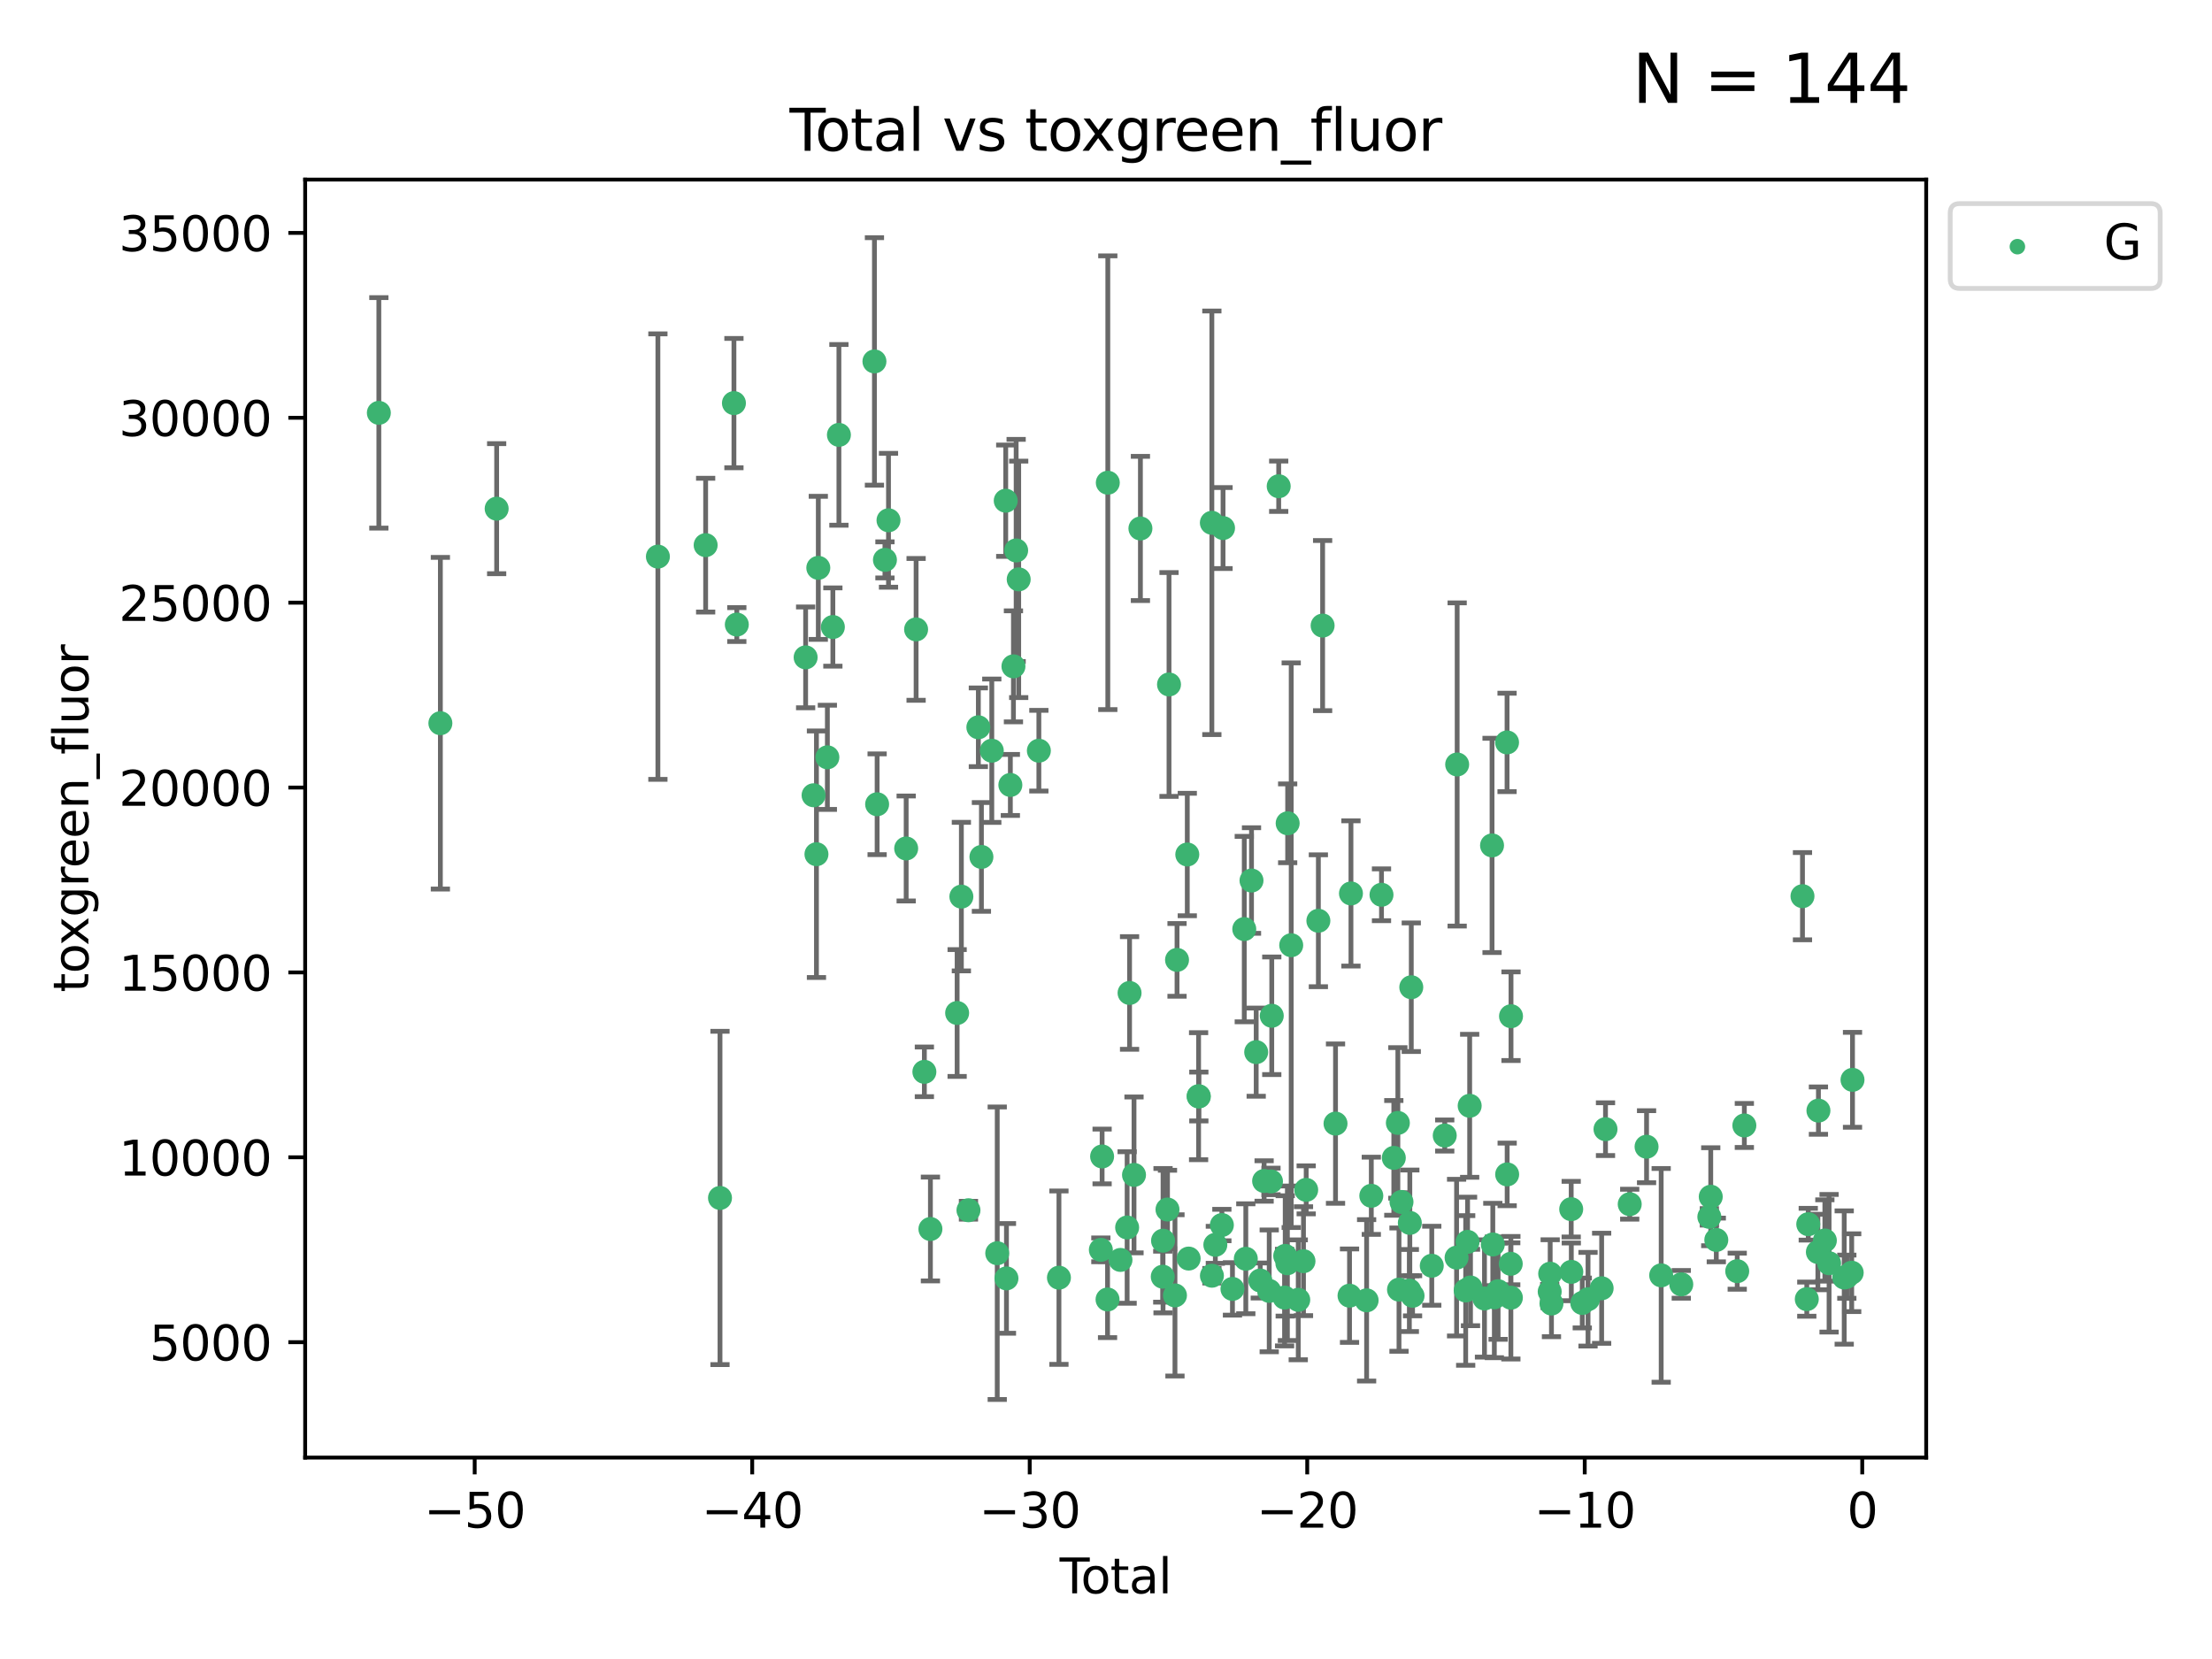 <?xml version="1.0" encoding="utf-8" standalone="no"?>
<!DOCTYPE svg PUBLIC "-//W3C//DTD SVG 1.1//EN"
  "http://www.w3.org/Graphics/SVG/1.1/DTD/svg11.dtd">
<svg xmlns:xlink="http://www.w3.org/1999/xlink" width="460.8pt" height="345.6pt" viewBox="0 0 460.8 345.6" xmlns="http://www.w3.org/2000/svg" version="1.1">
 <defs>
  <style type="text/css">*{stroke-linejoin: round; stroke-linecap: butt}</style>
 </defs>
 <g id="figure_1">
  <g id="patch_1">
   <path d="M 0 345.6 
L 460.8 345.6 
L 460.8 0 
L 0 0 
z
" style="fill: #ffffff"/>
  </g>
  <g id="axes_1">
   <g id="patch_2">
    <path d="M 63.571 303.64 
L 401.26 303.64 
L 401.26 37.411 
L 63.571 37.411 
z
" style="fill: #ffffff"/>
   </g>
   <g id="PathCollection_1">
    <defs>
     <path id="m03d64da6f9" d="M 0 1.118 
C 0.297 1.118 0.581 1 0.791 0.791 
C 1 0.581 1.118 0.297 1.118 0 
C 1.118 -0.297 1 -0.581 0.791 -0.791 
C 0.581 -1 0.297 -1.118 0 -1.118 
C -0.297 -1.118 -0.581 -1 -0.791 -0.791 
C -1 -0.581 -1.118 -0.297 -1.118 0 
C -1.118 0.297 -1 0.581 -0.791 0.791 
C -0.581 1 -0.297 1.118 0 1.118 
z
" style="stroke: #3cb371"/>
    </defs>
    <g clip-path="url(#p7ceecdfc42)">
     <use xlink:href="#m03d64da6f9" x="78.921" y="86.005" style="fill: #3cb371; stroke: #3cb371"/>
     <use xlink:href="#m03d64da6f9" x="91.739" y="150.658" style="fill: #3cb371; stroke: #3cb371"/>
     <use xlink:href="#m03d64da6f9" x="103.462" y="105.964" style="fill: #3cb371; stroke: #3cb371"/>
     <use xlink:href="#m03d64da6f9" x="137.052" y="115.954" style="fill: #3cb371; stroke: #3cb371"/>
     <use xlink:href="#m03d64da6f9" x="146.999" y="113.565" style="fill: #3cb371; stroke: #3cb371"/>
     <use xlink:href="#m03d64da6f9" x="149.989" y="249.554" style="fill: #3cb371; stroke: #3cb371"/>
     <use xlink:href="#m03d64da6f9" x="152.892" y="83.975" style="fill: #3cb371; stroke: #3cb371"/>
     <use xlink:href="#m03d64da6f9" x="153.492" y="130.109" style="fill: #3cb371; stroke: #3cb371"/>
     <use xlink:href="#m03d64da6f9" x="167.828" y="136.942" style="fill: #3cb371; stroke: #3cb371"/>
     <use xlink:href="#m03d64da6f9" x="169.483" y="165.666" style="fill: #3cb371; stroke: #3cb371"/>
     <use xlink:href="#m03d64da6f9" x="170.082" y="177.95" style="fill: #3cb371; stroke: #3cb371"/>
     <use xlink:href="#m03d64da6f9" x="170.468" y="118.293" style="fill: #3cb371; stroke: #3cb371"/>
     <use xlink:href="#m03d64da6f9" x="172.357" y="157.763" style="fill: #3cb371; stroke: #3cb371"/>
     <use xlink:href="#m03d64da6f9" x="173.502" y="130.621" style="fill: #3cb371; stroke: #3cb371"/>
     <use xlink:href="#m03d64da6f9" x="174.761" y="90.591" style="fill: #3cb371; stroke: #3cb371"/>
     <use xlink:href="#m03d64da6f9" x="182.161" y="75.29" style="fill: #3cb371; stroke: #3cb371"/>
     <use xlink:href="#m03d64da6f9" x="182.721" y="167.539" style="fill: #3cb371; stroke: #3cb371"/>
     <use xlink:href="#m03d64da6f9" x="184.35" y="116.633" style="fill: #3cb371; stroke: #3cb371"/>
     <use xlink:href="#m03d64da6f9" x="185.091" y="108.385" style="fill: #3cb371; stroke: #3cb371"/>
     <use xlink:href="#m03d64da6f9" x="188.772" y="176.751" style="fill: #3cb371; stroke: #3cb371"/>
     <use xlink:href="#m03d64da6f9" x="190.841" y="131.113" style="fill: #3cb371; stroke: #3cb371"/>
     <use xlink:href="#m03d64da6f9" x="192.565" y="223.284" style="fill: #3cb371; stroke: #3cb371"/>
     <use xlink:href="#m03d64da6f9" x="193.824" y="256.024" style="fill: #3cb371; stroke: #3cb371"/>
     <use xlink:href="#m03d64da6f9" x="199.389" y="211.024" style="fill: #3cb371; stroke: #3cb371"/>
     <use xlink:href="#m03d64da6f9" x="200.271" y="186.783" style="fill: #3cb371; stroke: #3cb371"/>
     <use xlink:href="#m03d64da6f9" x="201.749" y="252.113" style="fill: #3cb371; stroke: #3cb371"/>
     <use xlink:href="#m03d64da6f9" x="203.81" y="151.507" style="fill: #3cb371; stroke: #3cb371"/>
     <use xlink:href="#m03d64da6f9" x="204.448" y="178.515" style="fill: #3cb371; stroke: #3cb371"/>
     <use xlink:href="#m03d64da6f9" x="206.609" y="156.386" style="fill: #3cb371; stroke: #3cb371"/>
     <use xlink:href="#m03d64da6f9" x="207.743" y="261.071" style="fill: #3cb371; stroke: #3cb371"/>
     <use xlink:href="#m03d64da6f9" x="209.512" y="104.306" style="fill: #3cb371; stroke: #3cb371"/>
     <use xlink:href="#m03d64da6f9" x="209.663" y="266.311" style="fill: #3cb371; stroke: #3cb371"/>
     <use xlink:href="#m03d64da6f9" x="210.476" y="163.52" style="fill: #3cb371; stroke: #3cb371"/>
     <use xlink:href="#m03d64da6f9" x="211.119" y="138.811" style="fill: #3cb371; stroke: #3cb371"/>
     <use xlink:href="#m03d64da6f9" x="211.682" y="114.667" style="fill: #3cb371; stroke: #3cb371"/>
     <use xlink:href="#m03d64da6f9" x="212.214" y="120.692" style="fill: #3cb371; stroke: #3cb371"/>
     <use xlink:href="#m03d64da6f9" x="216.414" y="156.384" style="fill: #3cb371; stroke: #3cb371"/>
     <use xlink:href="#m03d64da6f9" x="220.597" y="266.161" style="fill: #3cb371; stroke: #3cb371"/>
     <use xlink:href="#m03d64da6f9" x="229.328" y="260.366" style="fill: #3cb371; stroke: #3cb371"/>
     <use xlink:href="#m03d64da6f9" x="229.589" y="240.914" style="fill: #3cb371; stroke: #3cb371"/>
     <use xlink:href="#m03d64da6f9" x="230.723" y="270.705" style="fill: #3cb371; stroke: #3cb371"/>
     <use xlink:href="#m03d64da6f9" x="230.777" y="100.559" style="fill: #3cb371; stroke: #3cb371"/>
     <use xlink:href="#m03d64da6f9" x="233.416" y="262.465" style="fill: #3cb371; stroke: #3cb371"/>
     <use xlink:href="#m03d64da6f9" x="234.802" y="255.708" style="fill: #3cb371; stroke: #3cb371"/>
     <use xlink:href="#m03d64da6f9" x="235.309" y="206.853" style="fill: #3cb371; stroke: #3cb371"/>
     <use xlink:href="#m03d64da6f9" x="236.235" y="244.756" style="fill: #3cb371; stroke: #3cb371"/>
     <use xlink:href="#m03d64da6f9" x="237.57" y="110.089" style="fill: #3cb371; stroke: #3cb371"/>
     <use xlink:href="#m03d64da6f9" x="242.222" y="265.959" style="fill: #3cb371; stroke: #3cb371"/>
     <use xlink:href="#m03d64da6f9" x="242.282" y="258.458" style="fill: #3cb371; stroke: #3cb371"/>
     <use xlink:href="#m03d64da6f9" x="243.21" y="251.963" style="fill: #3cb371; stroke: #3cb371"/>
     <use xlink:href="#m03d64da6f9" x="243.526" y="142.586" style="fill: #3cb371; stroke: #3cb371"/>
     <use xlink:href="#m03d64da6f9" x="244.766" y="269.853" style="fill: #3cb371; stroke: #3cb371"/>
     <use xlink:href="#m03d64da6f9" x="245.197" y="199.962" style="fill: #3cb371; stroke: #3cb371"/>
     <use xlink:href="#m03d64da6f9" x="247.334" y="178.007" style="fill: #3cb371; stroke: #3cb371"/>
     <use xlink:href="#m03d64da6f9" x="247.62" y="262.183" style="fill: #3cb371; stroke: #3cb371"/>
     <use xlink:href="#m03d64da6f9" x="249.688" y="228.359" style="fill: #3cb371; stroke: #3cb371"/>
     <use xlink:href="#m03d64da6f9" x="249.741" y="228.422" style="fill: #3cb371; stroke: #3cb371"/>
     <use xlink:href="#m03d64da6f9" x="252.452" y="108.908" style="fill: #3cb371; stroke: #3cb371"/>
     <use xlink:href="#m03d64da6f9" x="252.466" y="265.756" style="fill: #3cb371; stroke: #3cb371"/>
     <use xlink:href="#m03d64da6f9" x="253.178" y="259.317" style="fill: #3cb371; stroke: #3cb371"/>
     <use xlink:href="#m03d64da6f9" x="254.538" y="255.197" style="fill: #3cb371; stroke: #3cb371"/>
     <use xlink:href="#m03d64da6f9" x="254.782" y="110.002" style="fill: #3cb371; stroke: #3cb371"/>
     <use xlink:href="#m03d64da6f9" x="256.744" y="268.504" style="fill: #3cb371; stroke: #3cb371"/>
     <use xlink:href="#m03d64da6f9" x="259.204" y="193.543" style="fill: #3cb371; stroke: #3cb371"/>
     <use xlink:href="#m03d64da6f9" x="259.524" y="262.223" style="fill: #3cb371; stroke: #3cb371"/>
     <use xlink:href="#m03d64da6f9" x="260.711" y="183.43" style="fill: #3cb371; stroke: #3cb371"/>
     <use xlink:href="#m03d64da6f9" x="261.689" y="219.18" style="fill: #3cb371; stroke: #3cb371"/>
     <use xlink:href="#m03d64da6f9" x="262.534" y="266.755" style="fill: #3cb371; stroke: #3cb371"/>
     <use xlink:href="#m03d64da6f9" x="263.339" y="246.021" style="fill: #3cb371; stroke: #3cb371"/>
     <use xlink:href="#m03d64da6f9" x="264.402" y="268.912" style="fill: #3cb371; stroke: #3cb371"/>
     <use xlink:href="#m03d64da6f9" x="264.768" y="246.109" style="fill: #3cb371; stroke: #3cb371"/>
     <use xlink:href="#m03d64da6f9" x="264.933" y="211.603" style="fill: #3cb371; stroke: #3cb371"/>
     <use xlink:href="#m03d64da6f9" x="266.377" y="101.293" style="fill: #3cb371; stroke: #3cb371"/>
     <use xlink:href="#m03d64da6f9" x="267.599" y="270.31" style="fill: #3cb371; stroke: #3cb371"/>
     <use xlink:href="#m03d64da6f9" x="267.733" y="261.627" style="fill: #3cb371; stroke: #3cb371"/>
     <use xlink:href="#m03d64da6f9" x="268.187" y="263.161" style="fill: #3cb371; stroke: #3cb371"/>
     <use xlink:href="#m03d64da6f9" x="268.244" y="171.506" style="fill: #3cb371; stroke: #3cb371"/>
     <use xlink:href="#m03d64da6f9" x="268.983" y="196.907" style="fill: #3cb371; stroke: #3cb371"/>
     <use xlink:href="#m03d64da6f9" x="270.45" y="270.776" style="fill: #3cb371; stroke: #3cb371"/>
     <use xlink:href="#m03d64da6f9" x="271.54" y="262.727" style="fill: #3cb371; stroke: #3cb371"/>
     <use xlink:href="#m03d64da6f9" x="272.103" y="247.869" style="fill: #3cb371; stroke: #3cb371"/>
     <use xlink:href="#m03d64da6f9" x="274.641" y="191.81" style="fill: #3cb371; stroke: #3cb371"/>
     <use xlink:href="#m03d64da6f9" x="275.526" y="130.321" style="fill: #3cb371; stroke: #3cb371"/>
     <use xlink:href="#m03d64da6f9" x="278.213" y="234.069" style="fill: #3cb371; stroke: #3cb371"/>
     <use xlink:href="#m03d64da6f9" x="281.131" y="269.912" style="fill: #3cb371; stroke: #3cb371"/>
     <use xlink:href="#m03d64da6f9" x="281.429" y="186.123" style="fill: #3cb371; stroke: #3cb371"/>
     <use xlink:href="#m03d64da6f9" x="284.691" y="270.883" style="fill: #3cb371; stroke: #3cb371"/>
     <use xlink:href="#m03d64da6f9" x="285.668" y="249.104" style="fill: #3cb371; stroke: #3cb371"/>
     <use xlink:href="#m03d64da6f9" x="287.791" y="186.398" style="fill: #3cb371; stroke: #3cb371"/>
     <use xlink:href="#m03d64da6f9" x="290.356" y="241.206" style="fill: #3cb371; stroke: #3cb371"/>
     <use xlink:href="#m03d64da6f9" x="291.201" y="233.924" style="fill: #3cb371; stroke: #3cb371"/>
     <use xlink:href="#m03d64da6f9" x="291.438" y="268.653" style="fill: #3cb371; stroke: #3cb371"/>
     <use xlink:href="#m03d64da6f9" x="291.957" y="250.387" style="fill: #3cb371; stroke: #3cb371"/>
     <use xlink:href="#m03d64da6f9" x="293.595" y="268.838" style="fill: #3cb371; stroke: #3cb371"/>
     <use xlink:href="#m03d64da6f9" x="293.693" y="254.751" style="fill: #3cb371; stroke: #3cb371"/>
     <use xlink:href="#m03d64da6f9" x="293.995" y="205.659" style="fill: #3cb371; stroke: #3cb371"/>
     <use xlink:href="#m03d64da6f9" x="294.261" y="269.939" style="fill: #3cb371; stroke: #3cb371"/>
     <use xlink:href="#m03d64da6f9" x="298.264" y="263.676" style="fill: #3cb371; stroke: #3cb371"/>
     <use xlink:href="#m03d64da6f9" x="300.966" y="236.55" style="fill: #3cb371; stroke: #3cb371"/>
     <use xlink:href="#m03d64da6f9" x="303.434" y="261.988" style="fill: #3cb371; stroke: #3cb371"/>
     <use xlink:href="#m03d64da6f9" x="303.554" y="159.252" style="fill: #3cb371; stroke: #3cb371"/>
     <use xlink:href="#m03d64da6f9" x="305.329" y="268.828" style="fill: #3cb371; stroke: #3cb371"/>
     <use xlink:href="#m03d64da6f9" x="305.721" y="258.704" style="fill: #3cb371; stroke: #3cb371"/>
     <use xlink:href="#m03d64da6f9" x="306.16" y="230.357" style="fill: #3cb371; stroke: #3cb371"/>
     <use xlink:href="#m03d64da6f9" x="306.331" y="268.209" style="fill: #3cb371; stroke: #3cb371"/>
     <use xlink:href="#m03d64da6f9" x="309.245" y="270.494" style="fill: #3cb371; stroke: #3cb371"/>
     <use xlink:href="#m03d64da6f9" x="310.82" y="176.114" style="fill: #3cb371; stroke: #3cb371"/>
     <use xlink:href="#m03d64da6f9" x="310.979" y="259.245" style="fill: #3cb371; stroke: #3cb371"/>
     <use xlink:href="#m03d64da6f9" x="311.299" y="270.258" style="fill: #3cb371; stroke: #3cb371"/>
     <use xlink:href="#m03d64da6f9" x="312.081" y="268.975" style="fill: #3cb371; stroke: #3cb371"/>
     <use xlink:href="#m03d64da6f9" x="313.947" y="154.66" style="fill: #3cb371; stroke: #3cb371"/>
     <use xlink:href="#m03d64da6f9" x="313.97" y="244.649" style="fill: #3cb371; stroke: #3cb371"/>
     <use xlink:href="#m03d64da6f9" x="314.715" y="263.272" style="fill: #3cb371; stroke: #3cb371"/>
     <use xlink:href="#m03d64da6f9" x="314.743" y="270.337" style="fill: #3cb371; stroke: #3cb371"/>
     <use xlink:href="#m03d64da6f9" x="314.772" y="211.697" style="fill: #3cb371; stroke: #3cb371"/>
     <use xlink:href="#m03d64da6f9" x="322.831" y="269.079" style="fill: #3cb371; stroke: #3cb371"/>
     <use xlink:href="#m03d64da6f9" x="322.93" y="265.33" style="fill: #3cb371; stroke: #3cb371"/>
     <use xlink:href="#m03d64da6f9" x="323.198" y="271.551" style="fill: #3cb371; stroke: #3cb371"/>
     <use xlink:href="#m03d64da6f9" x="327.31" y="251.891" style="fill: #3cb371; stroke: #3cb371"/>
     <use xlink:href="#m03d64da6f9" x="327.332" y="264.953" style="fill: #3cb371; stroke: #3cb371"/>
     <use xlink:href="#m03d64da6f9" x="329.615" y="271.434" style="fill: #3cb371; stroke: #3cb371"/>
     <use xlink:href="#m03d64da6f9" x="330.817" y="270.651" style="fill: #3cb371; stroke: #3cb371"/>
     <use xlink:href="#m03d64da6f9" x="333.652" y="268.37" style="fill: #3cb371; stroke: #3cb371"/>
     <use xlink:href="#m03d64da6f9" x="334.456" y="235.226" style="fill: #3cb371; stroke: #3cb371"/>
     <use xlink:href="#m03d64da6f9" x="339.5" y="250.853" style="fill: #3cb371; stroke: #3cb371"/>
     <use xlink:href="#m03d64da6f9" x="343.009" y="238.882" style="fill: #3cb371; stroke: #3cb371"/>
     <use xlink:href="#m03d64da6f9" x="346.055" y="265.678" style="fill: #3cb371; stroke: #3cb371"/>
     <use xlink:href="#m03d64da6f9" x="350.24" y="267.551" style="fill: #3cb371; stroke: #3cb371"/>
     <use xlink:href="#m03d64da6f9" x="356.087" y="253.497" style="fill: #3cb371; stroke: #3cb371"/>
     <use xlink:href="#m03d64da6f9" x="356.38" y="249.3" style="fill: #3cb371; stroke: #3cb371"/>
     <use xlink:href="#m03d64da6f9" x="357.537" y="258.304" style="fill: #3cb371; stroke: #3cb371"/>
     <use xlink:href="#m03d64da6f9" x="361.896" y="264.81" style="fill: #3cb371; stroke: #3cb371"/>
     <use xlink:href="#m03d64da6f9" x="363.379" y="234.452" style="fill: #3cb371; stroke: #3cb371"/>
     <use xlink:href="#m03d64da6f9" x="375.49" y="186.692" style="fill: #3cb371; stroke: #3cb371"/>
     <use xlink:href="#m03d64da6f9" x="376.387" y="270.635" style="fill: #3cb371; stroke: #3cb371"/>
     <use xlink:href="#m03d64da6f9" x="376.694" y="255.025" style="fill: #3cb371; stroke: #3cb371"/>
     <use xlink:href="#m03d64da6f9" x="378.697" y="260.819" style="fill: #3cb371; stroke: #3cb371"/>
     <use xlink:href="#m03d64da6f9" x="378.813" y="231.36" style="fill: #3cb371; stroke: #3cb371"/>
     <use xlink:href="#m03d64da6f9" x="380.152" y="258.415" style="fill: #3cb371; stroke: #3cb371"/>
     <use xlink:href="#m03d64da6f9" x="381.031" y="263.156" style="fill: #3cb371; stroke: #3cb371"/>
     <use xlink:href="#m03d64da6f9" x="384.184" y="266.13" style="fill: #3cb371; stroke: #3cb371"/>
     <use xlink:href="#m03d64da6f9" x="384.725" y="265.957" style="fill: #3cb371; stroke: #3cb371"/>
     <use xlink:href="#m03d64da6f9" x="385.743" y="265.126" style="fill: #3cb371; stroke: #3cb371"/>
     <use xlink:href="#m03d64da6f9" x="385.911" y="224.948" style="fill: #3cb371; stroke: #3cb371"/>
    </g>
   </g>
   <g id="matplotlib.axis_1">
    <g id="xtick_1">
     <g id="line2d_1">
      <defs>
       <path id="m711b025093" d="M 0 0 
L 0 3.5 
" style="stroke: #000000; stroke-width: 0.8"/>
      </defs>
      <g>
       <use xlink:href="#m711b025093" x="98.888" y="303.64" style="stroke: #000000; stroke-width: 0.8"/>
      </g>
     </g>
     <g id="text_1">
      <!-- −50 -->
      <g transform="translate(88.336 318.238)scale(0.1 -0.1)">
       <defs>
        <path id="DejaVuSans-2212" d="M 678 2272 
L 4684 2272 
L 4684 1741 
L 678 1741 
L 678 2272 
z
" transform="scale(0.016)"/>
        <path id="DejaVuSans-35" d="M 691 4666 
L 3169 4666 
L 3169 4134 
L 1269 4134 
L 1269 2991 
Q 1406 3038 1543 3061 
Q 1681 3084 1819 3084 
Q 2600 3084 3056 2656 
Q 3513 2228 3513 1497 
Q 3513 744 3044 326 
Q 2575 -91 1722 -91 
Q 1428 -91 1123 -41 
Q 819 9 494 109 
L 494 744 
Q 775 591 1075 516 
Q 1375 441 1709 441 
Q 2250 441 2565 725 
Q 2881 1009 2881 1497 
Q 2881 1984 2565 2268 
Q 2250 2553 1709 2553 
Q 1456 2553 1204 2497 
Q 953 2441 691 2322 
L 691 4666 
z
" transform="scale(0.016)"/>
        <path id="DejaVuSans-30" d="M 2034 4250 
Q 1547 4250 1301 3770 
Q 1056 3291 1056 2328 
Q 1056 1369 1301 889 
Q 1547 409 2034 409 
Q 2525 409 2770 889 
Q 3016 1369 3016 2328 
Q 3016 3291 2770 3770 
Q 2525 4250 2034 4250 
z
M 2034 4750 
Q 2819 4750 3233 4129 
Q 3647 3509 3647 2328 
Q 3647 1150 3233 529 
Q 2819 -91 2034 -91 
Q 1250 -91 836 529 
Q 422 1150 422 2328 
Q 422 3509 836 4129 
Q 1250 4750 2034 4750 
z
" transform="scale(0.016)"/>
       </defs>
       <use xlink:href="#DejaVuSans-2212"/>
       <use xlink:href="#DejaVuSans-35" x="83.789"/>
       <use xlink:href="#DejaVuSans-30" x="147.412"/>
      </g>
     </g>
    </g>
    <g id="xtick_2">
     <g id="line2d_2">
      <g>
       <use xlink:href="#m711b025093" x="156.699" y="303.64" style="stroke: #000000; stroke-width: 0.8"/>
      </g>
     </g>
     <g id="text_2">
      <!-- −40 -->
      <g transform="translate(146.146 318.238)scale(0.1 -0.1)">
       <defs>
        <path id="DejaVuSans-34" d="M 2419 4116 
L 825 1625 
L 2419 1625 
L 2419 4116 
z
M 2253 4666 
L 3047 4666 
L 3047 1625 
L 3713 1625 
L 3713 1100 
L 3047 1100 
L 3047 0 
L 2419 0 
L 2419 1100 
L 313 1100 
L 313 1709 
L 2253 4666 
z
" transform="scale(0.016)"/>
       </defs>
       <use xlink:href="#DejaVuSans-2212"/>
       <use xlink:href="#DejaVuSans-34" x="83.789"/>
       <use xlink:href="#DejaVuSans-30" x="147.412"/>
      </g>
     </g>
    </g>
    <g id="xtick_3">
     <g id="line2d_3">
      <g>
       <use xlink:href="#m711b025093" x="214.509" y="303.64" style="stroke: #000000; stroke-width: 0.8"/>
      </g>
     </g>
     <g id="text_3">
      <!-- −30 -->
      <g transform="translate(203.956 318.238)scale(0.1 -0.1)">
       <defs>
        <path id="DejaVuSans-33" d="M 2597 2516 
Q 3050 2419 3304 2112 
Q 3559 1806 3559 1356 
Q 3559 666 3084 287 
Q 2609 -91 1734 -91 
Q 1441 -91 1130 -33 
Q 819 25 488 141 
L 488 750 
Q 750 597 1062 519 
Q 1375 441 1716 441 
Q 2309 441 2620 675 
Q 2931 909 2931 1356 
Q 2931 1769 2642 2001 
Q 2353 2234 1838 2234 
L 1294 2234 
L 1294 2753 
L 1863 2753 
Q 2328 2753 2575 2939 
Q 2822 3125 2822 3475 
Q 2822 3834 2567 4026 
Q 2313 4219 1838 4219 
Q 1578 4219 1281 4162 
Q 984 4106 628 3988 
L 628 4550 
Q 988 4650 1302 4700 
Q 1616 4750 1894 4750 
Q 2613 4750 3031 4423 
Q 3450 4097 3450 3541 
Q 3450 3153 3228 2886 
Q 3006 2619 2597 2516 
z
" transform="scale(0.016)"/>
       </defs>
       <use xlink:href="#DejaVuSans-2212"/>
       <use xlink:href="#DejaVuSans-33" x="83.789"/>
       <use xlink:href="#DejaVuSans-30" x="147.412"/>
      </g>
     </g>
    </g>
    <g id="xtick_4">
     <g id="line2d_4">
      <g>
       <use xlink:href="#m711b025093" x="272.319" y="303.64" style="stroke: #000000; stroke-width: 0.8"/>
      </g>
     </g>
     <g id="text_4">
      <!-- −20 -->
      <g transform="translate(261.767 318.238)scale(0.1 -0.1)">
       <defs>
        <path id="DejaVuSans-32" d="M 1228 531 
L 3431 531 
L 3431 0 
L 469 0 
L 469 531 
Q 828 903 1448 1529 
Q 2069 2156 2228 2338 
Q 2531 2678 2651 2914 
Q 2772 3150 2772 3378 
Q 2772 3750 2511 3984 
Q 2250 4219 1831 4219 
Q 1534 4219 1204 4116 
Q 875 4013 500 3803 
L 500 4441 
Q 881 4594 1212 4672 
Q 1544 4750 1819 4750 
Q 2544 4750 2975 4387 
Q 3406 4025 3406 3419 
Q 3406 3131 3298 2873 
Q 3191 2616 2906 2266 
Q 2828 2175 2409 1742 
Q 1991 1309 1228 531 
z
" transform="scale(0.016)"/>
       </defs>
       <use xlink:href="#DejaVuSans-2212"/>
       <use xlink:href="#DejaVuSans-32" x="83.789"/>
       <use xlink:href="#DejaVuSans-30" x="147.412"/>
      </g>
     </g>
    </g>
    <g id="xtick_5">
     <g id="line2d_5">
      <g>
       <use xlink:href="#m711b025093" x="330.129" y="303.64" style="stroke: #000000; stroke-width: 0.8"/>
      </g>
     </g>
     <g id="text_5">
      <!-- −10 -->
      <g transform="translate(319.577 318.238)scale(0.1 -0.1)">
       <defs>
        <path id="DejaVuSans-31" d="M 794 531 
L 1825 531 
L 1825 4091 
L 703 3866 
L 703 4441 
L 1819 4666 
L 2450 4666 
L 2450 531 
L 3481 531 
L 3481 0 
L 794 0 
L 794 531 
z
" transform="scale(0.016)"/>
       </defs>
       <use xlink:href="#DejaVuSans-2212"/>
       <use xlink:href="#DejaVuSans-31" x="83.789"/>
       <use xlink:href="#DejaVuSans-30" x="147.412"/>
      </g>
     </g>
    </g>
    <g id="xtick_6">
     <g id="line2d_6">
      <g>
       <use xlink:href="#m711b025093" x="387.939" y="303.64" style="stroke: #000000; stroke-width: 0.8"/>
      </g>
     </g>
     <g id="text_6">
      <!-- 0 -->
      <g transform="translate(384.758 318.238)scale(0.1 -0.1)">
       <use xlink:href="#DejaVuSans-30"/>
      </g>
     </g>
    </g>
    <g id="text_7">
     <!-- Total -->
     <g transform="translate(220.739 331.917)scale(0.1 -0.1)">
      <defs>
       <path id="DejaVuSans-54" d="M -19 4666 
L 3928 4666 
L 3928 4134 
L 2272 4134 
L 2272 0 
L 1638 0 
L 1638 4134 
L -19 4134 
L -19 4666 
z
" transform="scale(0.016)"/>
       <path id="DejaVuSans-6f" d="M 1959 3097 
Q 1497 3097 1228 2736 
Q 959 2375 959 1747 
Q 959 1119 1226 758 
Q 1494 397 1959 397 
Q 2419 397 2687 759 
Q 2956 1122 2956 1747 
Q 2956 2369 2687 2733 
Q 2419 3097 1959 3097 
z
M 1959 3584 
Q 2709 3584 3137 3096 
Q 3566 2609 3566 1747 
Q 3566 888 3137 398 
Q 2709 -91 1959 -91 
Q 1206 -91 779 398 
Q 353 888 353 1747 
Q 353 2609 779 3096 
Q 1206 3584 1959 3584 
z
" transform="scale(0.016)"/>
       <path id="DejaVuSans-74" d="M 1172 4494 
L 1172 3500 
L 2356 3500 
L 2356 3053 
L 1172 3053 
L 1172 1153 
Q 1172 725 1289 603 
Q 1406 481 1766 481 
L 2356 481 
L 2356 0 
L 1766 0 
Q 1100 0 847 248 
Q 594 497 594 1153 
L 594 3053 
L 172 3053 
L 172 3500 
L 594 3500 
L 594 4494 
L 1172 4494 
z
" transform="scale(0.016)"/>
       <path id="DejaVuSans-61" d="M 2194 1759 
Q 1497 1759 1228 1600 
Q 959 1441 959 1056 
Q 959 750 1161 570 
Q 1363 391 1709 391 
Q 2188 391 2477 730 
Q 2766 1069 2766 1631 
L 2766 1759 
L 2194 1759 
z
M 3341 1997 
L 3341 0 
L 2766 0 
L 2766 531 
Q 2569 213 2275 61 
Q 1981 -91 1556 -91 
Q 1019 -91 701 211 
Q 384 513 384 1019 
Q 384 1609 779 1909 
Q 1175 2209 1959 2209 
L 2766 2209 
L 2766 2266 
Q 2766 2663 2505 2880 
Q 2244 3097 1772 3097 
Q 1472 3097 1187 3025 
Q 903 2953 641 2809 
L 641 3341 
Q 956 3463 1253 3523 
Q 1550 3584 1831 3584 
Q 2591 3584 2966 3190 
Q 3341 2797 3341 1997 
z
" transform="scale(0.016)"/>
       <path id="DejaVuSans-6c" d="M 603 4863 
L 1178 4863 
L 1178 0 
L 603 0 
L 603 4863 
z
" transform="scale(0.016)"/>
      </defs>
      <use xlink:href="#DejaVuSans-54"/>
      <use xlink:href="#DejaVuSans-6f" x="44.084"/>
      <use xlink:href="#DejaVuSans-74" x="105.266"/>
      <use xlink:href="#DejaVuSans-61" x="144.475"/>
      <use xlink:href="#DejaVuSans-6c" x="205.754"/>
     </g>
    </g>
   </g>
   <g id="matplotlib.axis_2">
    <g id="ytick_1">
     <g id="line2d_7">
      <defs>
       <path id="ma403d5e6bc" d="M 0 0 
L -3.5 0 
" style="stroke: #000000; stroke-width: 0.8"/>
      </defs>
      <g>
       <use xlink:href="#ma403d5e6bc" x="63.571" y="279.602" style="stroke: #000000; stroke-width: 0.8"/>
      </g>
     </g>
     <g id="text_8">
      <!-- 5000 -->
      <g transform="translate(31.121 283.402)scale(0.1 -0.1)">
       <use xlink:href="#DejaVuSans-35"/>
       <use xlink:href="#DejaVuSans-30" x="63.623"/>
       <use xlink:href="#DejaVuSans-30" x="127.246"/>
       <use xlink:href="#DejaVuSans-30" x="190.869"/>
      </g>
     </g>
    </g>
    <g id="ytick_2">
     <g id="line2d_8">
      <g>
       <use xlink:href="#ma403d5e6bc" x="63.571" y="241.088" style="stroke: #000000; stroke-width: 0.8"/>
      </g>
     </g>
     <g id="text_9">
      <!-- 10000 -->
      <g transform="translate(24.759 244.887)scale(0.1 -0.1)">
       <use xlink:href="#DejaVuSans-31"/>
       <use xlink:href="#DejaVuSans-30" x="63.623"/>
       <use xlink:href="#DejaVuSans-30" x="127.246"/>
       <use xlink:href="#DejaVuSans-30" x="190.869"/>
       <use xlink:href="#DejaVuSans-30" x="254.492"/>
      </g>
     </g>
    </g>
    <g id="ytick_3">
     <g id="line2d_9">
      <g>
       <use xlink:href="#ma403d5e6bc" x="63.571" y="202.574" style="stroke: #000000; stroke-width: 0.8"/>
      </g>
     </g>
     <g id="text_10">
      <!-- 15000 -->
      <g transform="translate(24.759 206.373)scale(0.1 -0.1)">
       <use xlink:href="#DejaVuSans-31"/>
       <use xlink:href="#DejaVuSans-35" x="63.623"/>
       <use xlink:href="#DejaVuSans-30" x="127.246"/>
       <use xlink:href="#DejaVuSans-30" x="190.869"/>
       <use xlink:href="#DejaVuSans-30" x="254.492"/>
      </g>
     </g>
    </g>
    <g id="ytick_4">
     <g id="line2d_10">
      <g>
       <use xlink:href="#ma403d5e6bc" x="63.571" y="164.06" style="stroke: #000000; stroke-width: 0.8"/>
      </g>
     </g>
     <g id="text_11">
      <!-- 20000 -->
      <g transform="translate(24.759 167.859)scale(0.1 -0.1)">
       <use xlink:href="#DejaVuSans-32"/>
       <use xlink:href="#DejaVuSans-30" x="63.623"/>
       <use xlink:href="#DejaVuSans-30" x="127.246"/>
       <use xlink:href="#DejaVuSans-30" x="190.869"/>
       <use xlink:href="#DejaVuSans-30" x="254.492"/>
      </g>
     </g>
    </g>
    <g id="ytick_5">
     <g id="line2d_11">
      <g>
       <use xlink:href="#ma403d5e6bc" x="63.571" y="125.546" style="stroke: #000000; stroke-width: 0.8"/>
      </g>
     </g>
     <g id="text_12">
      <!-- 25000 -->
      <g transform="translate(24.759 129.345)scale(0.1 -0.1)">
       <use xlink:href="#DejaVuSans-32"/>
       <use xlink:href="#DejaVuSans-35" x="63.623"/>
       <use xlink:href="#DejaVuSans-30" x="127.246"/>
       <use xlink:href="#DejaVuSans-30" x="190.869"/>
       <use xlink:href="#DejaVuSans-30" x="254.492"/>
      </g>
     </g>
    </g>
    <g id="ytick_6">
     <g id="line2d_12">
      <g>
       <use xlink:href="#ma403d5e6bc" x="63.571" y="87.032" style="stroke: #000000; stroke-width: 0.8"/>
      </g>
     </g>
     <g id="text_13">
      <!-- 30000 -->
      <g transform="translate(24.759 90.831)scale(0.1 -0.1)">
       <use xlink:href="#DejaVuSans-33"/>
       <use xlink:href="#DejaVuSans-30" x="63.623"/>
       <use xlink:href="#DejaVuSans-30" x="127.246"/>
       <use xlink:href="#DejaVuSans-30" x="190.869"/>
       <use xlink:href="#DejaVuSans-30" x="254.492"/>
      </g>
     </g>
    </g>
    <g id="ytick_7">
     <g id="line2d_13">
      <g>
       <use xlink:href="#ma403d5e6bc" x="63.571" y="48.518" style="stroke: #000000; stroke-width: 0.8"/>
      </g>
     </g>
     <g id="text_14">
      <!-- 35000 -->
      <g transform="translate(24.759 52.317)scale(0.1 -0.1)">
       <use xlink:href="#DejaVuSans-33"/>
       <use xlink:href="#DejaVuSans-35" x="63.623"/>
       <use xlink:href="#DejaVuSans-30" x="127.246"/>
       <use xlink:href="#DejaVuSans-30" x="190.869"/>
       <use xlink:href="#DejaVuSans-30" x="254.492"/>
      </g>
     </g>
    </g>
    <g id="text_15">
     <!-- toxgreen_fluor -->
     <g transform="translate(18.401 206.72)rotate(-90)scale(0.1 -0.1)">
      <defs>
       <path id="DejaVuSans-78" d="M 3513 3500 
L 2247 1797 
L 3578 0 
L 2900 0 
L 1881 1375 
L 863 0 
L 184 0 
L 1544 1831 
L 300 3500 
L 978 3500 
L 1906 2253 
L 2834 3500 
L 3513 3500 
z
" transform="scale(0.016)"/>
       <path id="DejaVuSans-67" d="M 2906 1791 
Q 2906 2416 2648 2759 
Q 2391 3103 1925 3103 
Q 1463 3103 1205 2759 
Q 947 2416 947 1791 
Q 947 1169 1205 825 
Q 1463 481 1925 481 
Q 2391 481 2648 825 
Q 2906 1169 2906 1791 
z
M 3481 434 
Q 3481 -459 3084 -895 
Q 2688 -1331 1869 -1331 
Q 1566 -1331 1297 -1286 
Q 1028 -1241 775 -1147 
L 775 -588 
Q 1028 -725 1275 -790 
Q 1522 -856 1778 -856 
Q 2344 -856 2625 -561 
Q 2906 -266 2906 331 
L 2906 616 
Q 2728 306 2450 153 
Q 2172 0 1784 0 
Q 1141 0 747 490 
Q 353 981 353 1791 
Q 353 2603 747 3093 
Q 1141 3584 1784 3584 
Q 2172 3584 2450 3431 
Q 2728 3278 2906 2969 
L 2906 3500 
L 3481 3500 
L 3481 434 
z
" transform="scale(0.016)"/>
       <path id="DejaVuSans-72" d="M 2631 2963 
Q 2534 3019 2420 3045 
Q 2306 3072 2169 3072 
Q 1681 3072 1420 2755 
Q 1159 2438 1159 1844 
L 1159 0 
L 581 0 
L 581 3500 
L 1159 3500 
L 1159 2956 
Q 1341 3275 1631 3429 
Q 1922 3584 2338 3584 
Q 2397 3584 2469 3576 
Q 2541 3569 2628 3553 
L 2631 2963 
z
" transform="scale(0.016)"/>
       <path id="DejaVuSans-65" d="M 3597 1894 
L 3597 1613 
L 953 1613 
Q 991 1019 1311 708 
Q 1631 397 2203 397 
Q 2534 397 2845 478 
Q 3156 559 3463 722 
L 3463 178 
Q 3153 47 2828 -22 
Q 2503 -91 2169 -91 
Q 1331 -91 842 396 
Q 353 884 353 1716 
Q 353 2575 817 3079 
Q 1281 3584 2069 3584 
Q 2775 3584 3186 3129 
Q 3597 2675 3597 1894 
z
M 3022 2063 
Q 3016 2534 2758 2815 
Q 2500 3097 2075 3097 
Q 1594 3097 1305 2825 
Q 1016 2553 972 2059 
L 3022 2063 
z
" transform="scale(0.016)"/>
       <path id="DejaVuSans-6e" d="M 3513 2113 
L 3513 0 
L 2938 0 
L 2938 2094 
Q 2938 2591 2744 2837 
Q 2550 3084 2163 3084 
Q 1697 3084 1428 2787 
Q 1159 2491 1159 1978 
L 1159 0 
L 581 0 
L 581 3500 
L 1159 3500 
L 1159 2956 
Q 1366 3272 1645 3428 
Q 1925 3584 2291 3584 
Q 2894 3584 3203 3211 
Q 3513 2838 3513 2113 
z
" transform="scale(0.016)"/>
       <path id="DejaVuSans-5f" d="M 3263 -1063 
L 3263 -1509 
L -63 -1509 
L -63 -1063 
L 3263 -1063 
z
" transform="scale(0.016)"/>
       <path id="DejaVuSans-66" d="M 2375 4863 
L 2375 4384 
L 1825 4384 
Q 1516 4384 1395 4259 
Q 1275 4134 1275 3809 
L 1275 3500 
L 2222 3500 
L 2222 3053 
L 1275 3053 
L 1275 0 
L 697 0 
L 697 3053 
L 147 3053 
L 147 3500 
L 697 3500 
L 697 3744 
Q 697 4328 969 4595 
Q 1241 4863 1831 4863 
L 2375 4863 
z
" transform="scale(0.016)"/>
       <path id="DejaVuSans-75" d="M 544 1381 
L 544 3500 
L 1119 3500 
L 1119 1403 
Q 1119 906 1312 657 
Q 1506 409 1894 409 
Q 2359 409 2629 706 
Q 2900 1003 2900 1516 
L 2900 3500 
L 3475 3500 
L 3475 0 
L 2900 0 
L 2900 538 
Q 2691 219 2414 64 
Q 2138 -91 1772 -91 
Q 1169 -91 856 284 
Q 544 659 544 1381 
z
M 1991 3584 
L 1991 3584 
z
" transform="scale(0.016)"/>
      </defs>
      <use xlink:href="#DejaVuSans-74"/>
      <use xlink:href="#DejaVuSans-6f" x="39.209"/>
      <use xlink:href="#DejaVuSans-78" x="97.266"/>
      <use xlink:href="#DejaVuSans-67" x="156.445"/>
      <use xlink:href="#DejaVuSans-72" x="219.922"/>
      <use xlink:href="#DejaVuSans-65" x="258.785"/>
      <use xlink:href="#DejaVuSans-65" x="320.309"/>
      <use xlink:href="#DejaVuSans-6e" x="381.832"/>
      <use xlink:href="#DejaVuSans-5f" x="445.211"/>
      <use xlink:href="#DejaVuSans-66" x="495.211"/>
      <use xlink:href="#DejaVuSans-6c" x="530.416"/>
      <use xlink:href="#DejaVuSans-75" x="558.199"/>
      <use xlink:href="#DejaVuSans-6f" x="621.578"/>
      <use xlink:href="#DejaVuSans-72" x="682.76"/>
     </g>
    </g>
   </g>
   <g id="LineCollection_1">
    <path d="M 78.921 110.014 
L 78.921 61.996 
" clip-path="url(#p7ceecdfc42)" style="fill: none; stroke: #696969"/>
    <path d="M 91.739 185.203 
L 91.739 116.112 
" clip-path="url(#p7ceecdfc42)" style="fill: none; stroke: #696969"/>
    <path d="M 103.462 119.511 
L 103.462 92.417 
" clip-path="url(#p7ceecdfc42)" style="fill: none; stroke: #696969"/>
    <path d="M 137.052 162.358 
L 137.052 69.55 
" clip-path="url(#p7ceecdfc42)" style="fill: none; stroke: #696969"/>
    <path d="M 146.999 127.499 
L 146.999 99.631 
" clip-path="url(#p7ceecdfc42)" style="fill: none; stroke: #696969"/>
    <path d="M 149.989 284.27 
L 149.989 214.838 
" clip-path="url(#p7ceecdfc42)" style="fill: none; stroke: #696969"/>
    <path d="M 152.892 97.444 
L 152.892 70.506 
" clip-path="url(#p7ceecdfc42)" style="fill: none; stroke: #696969"/>
    <path d="M 153.492 133.64 
L 153.492 126.578 
" clip-path="url(#p7ceecdfc42)" style="fill: none; stroke: #696969"/>
    <path d="M 167.828 147.443 
L 167.828 126.442 
" clip-path="url(#p7ceecdfc42)" style="fill: none; stroke: #696969"/>
    <path d="M 169.483 166.193 
L 169.483 165.14 
" clip-path="url(#p7ceecdfc42)" style="fill: none; stroke: #696969"/>
    <path d="M 170.082 203.628 
L 170.082 152.273 
" clip-path="url(#p7ceecdfc42)" style="fill: none; stroke: #696969"/>
    <path d="M 170.468 133.195 
L 170.468 103.392 
" clip-path="url(#p7ceecdfc42)" style="fill: none; stroke: #696969"/>
    <path d="M 172.357 168.615 
L 172.357 146.911 
" clip-path="url(#p7ceecdfc42)" style="fill: none; stroke: #696969"/>
    <path d="M 173.502 138.775 
L 173.502 122.466 
" clip-path="url(#p7ceecdfc42)" style="fill: none; stroke: #696969"/>
    <path d="M 174.761 109.413 
L 174.761 71.769 
" clip-path="url(#p7ceecdfc42)" style="fill: none; stroke: #696969"/>
    <path d="M 182.161 101.067 
L 182.161 49.513 
" clip-path="url(#p7ceecdfc42)" style="fill: none; stroke: #696969"/>
    <path d="M 182.721 178.034 
L 182.721 157.043 
" clip-path="url(#p7ceecdfc42)" style="fill: none; stroke: #696969"/>
    <path d="M 184.35 120.39 
L 184.35 112.876 
" clip-path="url(#p7ceecdfc42)" style="fill: none; stroke: #696969"/>
    <path d="M 185.091 122.326 
L 185.091 94.443 
" clip-path="url(#p7ceecdfc42)" style="fill: none; stroke: #696969"/>
    <path d="M 188.772 187.685 
L 188.772 165.817 
" clip-path="url(#p7ceecdfc42)" style="fill: none; stroke: #696969"/>
    <path d="M 190.841 145.883 
L 190.841 116.343 
" clip-path="url(#p7ceecdfc42)" style="fill: none; stroke: #696969"/>
    <path d="M 192.565 228.456 
L 192.565 218.113 
" clip-path="url(#p7ceecdfc42)" style="fill: none; stroke: #696969"/>
    <path d="M 193.824 266.842 
L 193.824 245.206 
" clip-path="url(#p7ceecdfc42)" style="fill: none; stroke: #696969"/>
    <path d="M 199.389 224.235 
L 199.389 197.814 
" clip-path="url(#p7ceecdfc42)" style="fill: none; stroke: #696969"/>
    <path d="M 200.271 202.257 
L 200.271 171.309 
" clip-path="url(#p7ceecdfc42)" style="fill: none; stroke: #696969"/>
    <path d="M 201.749 253.969 
L 201.749 250.256 
" clip-path="url(#p7ceecdfc42)" style="fill: none; stroke: #696969"/>
    <path d="M 203.81 159.704 
L 203.81 143.311 
" clip-path="url(#p7ceecdfc42)" style="fill: none; stroke: #696969"/>
    <path d="M 204.448 189.847 
L 204.448 167.183 
" clip-path="url(#p7ceecdfc42)" style="fill: none; stroke: #696969"/>
    <path d="M 206.609 171.318 
L 206.609 141.453 
" clip-path="url(#p7ceecdfc42)" style="fill: none; stroke: #696969"/>
    <path d="M 207.743 291.539 
L 207.743 230.603 
" clip-path="url(#p7ceecdfc42)" style="fill: none; stroke: #696969"/>
    <path d="M 209.512 115.901 
L 209.512 92.711 
" clip-path="url(#p7ceecdfc42)" style="fill: none; stroke: #696969"/>
    <path d="M 209.663 277.74 
L 209.663 254.882 
" clip-path="url(#p7ceecdfc42)" style="fill: none; stroke: #696969"/>
    <path d="M 210.476 169.878 
L 210.476 157.162 
" clip-path="url(#p7ceecdfc42)" style="fill: none; stroke: #696969"/>
    <path d="M 211.119 150.377 
L 211.119 127.245 
" clip-path="url(#p7ceecdfc42)" style="fill: none; stroke: #696969"/>
    <path d="M 211.682 137.804 
L 211.682 91.53 
" clip-path="url(#p7ceecdfc42)" style="fill: none; stroke: #696969"/>
    <path d="M 212.214 145.319 
L 212.214 96.065 
" clip-path="url(#p7ceecdfc42)" style="fill: none; stroke: #696969"/>
    <path d="M 216.414 164.788 
L 216.414 147.98 
" clip-path="url(#p7ceecdfc42)" style="fill: none; stroke: #696969"/>
    <path d="M 220.597 284.22 
L 220.597 248.103 
" clip-path="url(#p7ceecdfc42)" style="fill: none; stroke: #696969"/>
    <path d="M 229.328 262.849 
L 229.328 257.882 
" clip-path="url(#p7ceecdfc42)" style="fill: none; stroke: #696969"/>
    <path d="M 229.589 246.617 
L 229.589 235.211 
" clip-path="url(#p7ceecdfc42)" style="fill: none; stroke: #696969"/>
    <path d="M 230.723 278.647 
L 230.723 262.763 
" clip-path="url(#p7ceecdfc42)" style="fill: none; stroke: #696969"/>
    <path d="M 230.777 147.821 
L 230.777 53.297 
" clip-path="url(#p7ceecdfc42)" style="fill: none; stroke: #696969"/>
    <path d="M 233.416 262.996 
L 233.416 261.934 
" clip-path="url(#p7ceecdfc42)" style="fill: none; stroke: #696969"/>
    <path d="M 234.802 271.491 
L 234.802 239.925 
" clip-path="url(#p7ceecdfc42)" style="fill: none; stroke: #696969"/>
    <path d="M 235.309 218.583 
L 235.309 195.122 
" clip-path="url(#p7ceecdfc42)" style="fill: none; stroke: #696969"/>
    <path d="M 236.235 260.991 
L 236.235 228.521 
" clip-path="url(#p7ceecdfc42)" style="fill: none; stroke: #696969"/>
    <path d="M 237.57 125.112 
L 237.57 95.065 
" clip-path="url(#p7ceecdfc42)" style="fill: none; stroke: #696969"/>
    <path d="M 242.222 271.267 
L 242.222 260.651 
" clip-path="url(#p7ceecdfc42)" style="fill: none; stroke: #696969"/>
    <path d="M 242.282 273.494 
L 242.282 243.422 
" clip-path="url(#p7ceecdfc42)" style="fill: none; stroke: #696969"/>
    <path d="M 243.21 260.139 
L 243.21 243.786 
" clip-path="url(#p7ceecdfc42)" style="fill: none; stroke: #696969"/>
    <path d="M 243.526 165.902 
L 243.526 119.271 
" clip-path="url(#p7ceecdfc42)" style="fill: none; stroke: #696969"/>
    <path d="M 244.766 286.65 
L 244.766 253.055 
" clip-path="url(#p7ceecdfc42)" style="fill: none; stroke: #696969"/>
    <path d="M 245.197 207.535 
L 245.197 192.39 
" clip-path="url(#p7ceecdfc42)" style="fill: none; stroke: #696969"/>
    <path d="M 247.334 190.762 
L 247.334 165.253 
" clip-path="url(#p7ceecdfc42)" style="fill: none; stroke: #696969"/>
    <path d="M 247.62 262.89 
L 247.62 261.475 
" clip-path="url(#p7ceecdfc42)" style="fill: none; stroke: #696969"/>
    <path d="M 249.688 241.591 
L 249.688 215.127 
" clip-path="url(#p7ceecdfc42)" style="fill: none; stroke: #696969"/>
    <path d="M 249.741 233.508 
L 249.741 223.336 
" clip-path="url(#p7ceecdfc42)" style="fill: none; stroke: #696969"/>
    <path d="M 252.452 153.023 
L 252.452 64.792 
" clip-path="url(#p7ceecdfc42)" style="fill: none; stroke: #696969"/>
    <path d="M 252.466 267.275 
L 252.466 264.237 
" clip-path="url(#p7ceecdfc42)" style="fill: none; stroke: #696969"/>
    <path d="M 253.178 263.174 
L 253.178 255.459 
" clip-path="url(#p7ceecdfc42)" style="fill: none; stroke: #696969"/>
    <path d="M 254.538 258.469 
L 254.538 251.925 
" clip-path="url(#p7ceecdfc42)" style="fill: none; stroke: #696969"/>
    <path d="M 254.782 118.437 
L 254.782 101.567 
" clip-path="url(#p7ceecdfc42)" style="fill: none; stroke: #696969"/>
    <path d="M 256.744 273.971 
L 256.744 263.036 
" clip-path="url(#p7ceecdfc42)" style="fill: none; stroke: #696969"/>
    <path d="M 259.204 212.857 
L 259.204 174.23 
" clip-path="url(#p7ceecdfc42)" style="fill: none; stroke: #696969"/>
    <path d="M 259.524 273.67 
L 259.524 250.775 
" clip-path="url(#p7ceecdfc42)" style="fill: none; stroke: #696969"/>
    <path d="M 260.711 194.427 
L 260.711 172.432 
" clip-path="url(#p7ceecdfc42)" style="fill: none; stroke: #696969"/>
    <path d="M 261.689 228.367 
L 261.689 209.992 
" clip-path="url(#p7ceecdfc42)" style="fill: none; stroke: #696969"/>
    <path d="M 262.534 270.405 
L 262.534 263.104 
" clip-path="url(#p7ceecdfc42)" style="fill: none; stroke: #696969"/>
    <path d="M 263.339 250.234 
L 263.339 241.808 
" clip-path="url(#p7ceecdfc42)" style="fill: none; stroke: #696969"/>
    <path d="M 264.402 281.598 
L 264.402 256.227 
" clip-path="url(#p7ceecdfc42)" style="fill: none; stroke: #696969"/>
    <path d="M 264.768 248.878 
L 264.768 243.341 
" clip-path="url(#p7ceecdfc42)" style="fill: none; stroke: #696969"/>
    <path d="M 264.933 223.851 
L 264.933 199.354 
" clip-path="url(#p7ceecdfc42)" style="fill: none; stroke: #696969"/>
    <path d="M 266.377 106.538 
L 266.377 96.047 
" clip-path="url(#p7ceecdfc42)" style="fill: none; stroke: #696969"/>
    <path d="M 267.599 280.374 
L 267.599 260.246 
" clip-path="url(#p7ceecdfc42)" style="fill: none; stroke: #696969"/>
    <path d="M 267.733 274.161 
L 267.733 249.093 
" clip-path="url(#p7ceecdfc42)" style="fill: none; stroke: #696969"/>
    <path d="M 268.187 279.254 
L 268.187 247.068 
" clip-path="url(#p7ceecdfc42)" style="fill: none; stroke: #696969"/>
    <path d="M 268.244 179.714 
L 268.244 163.298 
" clip-path="url(#p7ceecdfc42)" style="fill: none; stroke: #696969"/>
    <path d="M 268.983 255.721 
L 268.983 138.093 
" clip-path="url(#p7ceecdfc42)" style="fill: none; stroke: #696969"/>
    <path d="M 270.45 283.264 
L 270.45 258.287 
" clip-path="url(#p7ceecdfc42)" style="fill: none; stroke: #696969"/>
    <path d="M 271.54 274.07 
L 271.54 251.385 
" clip-path="url(#p7ceecdfc42)" style="fill: none; stroke: #696969"/>
    <path d="M 272.103 252.872 
L 272.103 242.866 
" clip-path="url(#p7ceecdfc42)" style="fill: none; stroke: #696969"/>
    <path d="M 274.641 205.548 
L 274.641 178.072 
" clip-path="url(#p7ceecdfc42)" style="fill: none; stroke: #696969"/>
    <path d="M 275.526 148.038 
L 275.526 112.604 
" clip-path="url(#p7ceecdfc42)" style="fill: none; stroke: #696969"/>
    <path d="M 278.213 250.665 
L 278.213 217.473 
" clip-path="url(#p7ceecdfc42)" style="fill: none; stroke: #696969"/>
    <path d="M 281.131 279.644 
L 281.131 260.18 
" clip-path="url(#p7ceecdfc42)" style="fill: none; stroke: #696969"/>
    <path d="M 281.429 201.251 
L 281.429 170.996 
" clip-path="url(#p7ceecdfc42)" style="fill: none; stroke: #696969"/>
    <path d="M 284.691 287.696 
L 284.691 254.07 
" clip-path="url(#p7ceecdfc42)" style="fill: none; stroke: #696969"/>
    <path d="M 285.668 257.147 
L 285.668 241.06 
" clip-path="url(#p7ceecdfc42)" style="fill: none; stroke: #696969"/>
    <path d="M 287.791 191.794 
L 287.791 181.002 
" clip-path="url(#p7ceecdfc42)" style="fill: none; stroke: #696969"/>
    <path d="M 290.356 253.158 
L 290.356 229.255 
" clip-path="url(#p7ceecdfc42)" style="fill: none; stroke: #696969"/>
    <path d="M 291.201 249.603 
L 291.201 218.244 
" clip-path="url(#p7ceecdfc42)" style="fill: none; stroke: #696969"/>
    <path d="M 291.438 281.492 
L 291.438 255.813 
" clip-path="url(#p7ceecdfc42)" style="fill: none; stroke: #696969"/>
    <path d="M 291.957 252.306 
L 291.957 248.469 
" clip-path="url(#p7ceecdfc42)" style="fill: none; stroke: #696969"/>
    <path d="M 293.595 277.384 
L 293.595 260.292 
" clip-path="url(#p7ceecdfc42)" style="fill: none; stroke: #696969"/>
    <path d="M 293.693 265.766 
L 293.693 243.735 
" clip-path="url(#p7ceecdfc42)" style="fill: none; stroke: #696969"/>
    <path d="M 293.995 219.055 
L 293.995 192.264 
" clip-path="url(#p7ceecdfc42)" style="fill: none; stroke: #696969"/>
    <path d="M 294.261 274.117 
L 294.261 265.76 
" clip-path="url(#p7ceecdfc42)" style="fill: none; stroke: #696969"/>
    <path d="M 298.264 271.901 
L 298.264 255.451 
" clip-path="url(#p7ceecdfc42)" style="fill: none; stroke: #696969"/>
    <path d="M 300.966 239.788 
L 300.966 233.313 
" clip-path="url(#p7ceecdfc42)" style="fill: none; stroke: #696969"/>
    <path d="M 303.434 278.309 
L 303.434 245.668 
" clip-path="url(#p7ceecdfc42)" style="fill: none; stroke: #696969"/>
    <path d="M 303.554 192.919 
L 303.554 125.586 
" clip-path="url(#p7ceecdfc42)" style="fill: none; stroke: #696969"/>
    <path d="M 305.329 284.416 
L 305.329 253.24 
" clip-path="url(#p7ceecdfc42)" style="fill: none; stroke: #696969"/>
    <path d="M 305.721 268.015 
L 305.721 249.392 
" clip-path="url(#p7ceecdfc42)" style="fill: none; stroke: #696969"/>
    <path d="M 306.16 245.252 
L 306.16 215.462 
" clip-path="url(#p7ceecdfc42)" style="fill: none; stroke: #696969"/>
    <path d="M 306.331 276.167 
L 306.331 260.251 
" clip-path="url(#p7ceecdfc42)" style="fill: none; stroke: #696969"/>
    <path d="M 309.245 282.71 
L 309.245 258.278 
" clip-path="url(#p7ceecdfc42)" style="fill: none; stroke: #696969"/>
    <path d="M 310.82 198.433 
L 310.82 153.795 
" clip-path="url(#p7ceecdfc42)" style="fill: none; stroke: #696969"/>
    <path d="M 310.979 267.821 
L 310.979 250.669 
" clip-path="url(#p7ceecdfc42)" style="fill: none; stroke: #696969"/>
    <path d="M 311.299 282.834 
L 311.299 257.683 
" clip-path="url(#p7ceecdfc42)" style="fill: none; stroke: #696969"/>
    <path d="M 312.081 279.005 
L 312.081 258.945 
" clip-path="url(#p7ceecdfc42)" style="fill: none; stroke: #696969"/>
    <path d="M 313.947 164.909 
L 313.947 144.41 
" clip-path="url(#p7ceecdfc42)" style="fill: none; stroke: #696969"/>
    <path d="M 313.97 251.169 
L 313.97 238.129 
" clip-path="url(#p7ceecdfc42)" style="fill: none; stroke: #696969"/>
    <path d="M 314.715 267.639 
L 314.715 258.905 
" clip-path="url(#p7ceecdfc42)" style="fill: none; stroke: #696969"/>
    <path d="M 314.743 283.102 
L 314.743 257.573 
" clip-path="url(#p7ceecdfc42)" style="fill: none; stroke: #696969"/>
    <path d="M 314.772 220.928 
L 314.772 202.466 
" clip-path="url(#p7ceecdfc42)" style="fill: none; stroke: #696969"/>
    <path d="M 322.831 270.576 
L 322.831 267.582 
" clip-path="url(#p7ceecdfc42)" style="fill: none; stroke: #696969"/>
    <path d="M 322.93 272.399 
L 322.93 258.261 
" clip-path="url(#p7ceecdfc42)" style="fill: none; stroke: #696969"/>
    <path d="M 323.198 278.458 
L 323.198 264.644 
" clip-path="url(#p7ceecdfc42)" style="fill: none; stroke: #696969"/>
    <path d="M 327.31 257.685 
L 327.31 246.098 
" clip-path="url(#p7ceecdfc42)" style="fill: none; stroke: #696969"/>
    <path d="M 327.332 270.964 
L 327.332 258.942 
" clip-path="url(#p7ceecdfc42)" style="fill: none; stroke: #696969"/>
    <path d="M 329.615 276.627 
L 329.615 266.241 
" clip-path="url(#p7ceecdfc42)" style="fill: none; stroke: #696969"/>
    <path d="M 330.817 280.403 
L 330.817 260.899 
" clip-path="url(#p7ceecdfc42)" style="fill: none; stroke: #696969"/>
    <path d="M 333.652 279.844 
L 333.652 256.895 
" clip-path="url(#p7ceecdfc42)" style="fill: none; stroke: #696969"/>
    <path d="M 334.456 240.723 
L 334.456 229.728 
" clip-path="url(#p7ceecdfc42)" style="fill: none; stroke: #696969"/>
    <path d="M 339.5 253.969 
L 339.5 247.737 
" clip-path="url(#p7ceecdfc42)" style="fill: none; stroke: #696969"/>
    <path d="M 343.009 246.384 
L 343.009 231.379 
" clip-path="url(#p7ceecdfc42)" style="fill: none; stroke: #696969"/>
    <path d="M 346.055 287.935 
L 346.055 243.42 
" clip-path="url(#p7ceecdfc42)" style="fill: none; stroke: #696969"/>
    <path d="M 350.24 270.437 
L 350.24 264.665 
" clip-path="url(#p7ceecdfc42)" style="fill: none; stroke: #696969"/>
    <path d="M 356.087 255.218 
L 356.087 251.776 
" clip-path="url(#p7ceecdfc42)" style="fill: none; stroke: #696969"/>
    <path d="M 356.38 259.508 
L 356.38 239.093 
" clip-path="url(#p7ceecdfc42)" style="fill: none; stroke: #696969"/>
    <path d="M 357.537 262.856 
L 357.537 253.752 
" clip-path="url(#p7ceecdfc42)" style="fill: none; stroke: #696969"/>
    <path d="M 361.896 268.566 
L 361.896 261.054 
" clip-path="url(#p7ceecdfc42)" style="fill: none; stroke: #696969"/>
    <path d="M 363.379 239.039 
L 363.379 229.866 
" clip-path="url(#p7ceecdfc42)" style="fill: none; stroke: #696969"/>
    <path d="M 375.49 195.78 
L 375.49 177.604 
" clip-path="url(#p7ceecdfc42)" style="fill: none; stroke: #696969"/>
    <path d="M 376.387 274.193 
L 376.387 267.078 
" clip-path="url(#p7ceecdfc42)" style="fill: none; stroke: #696969"/>
    <path d="M 376.694 258.335 
L 376.694 251.716 
" clip-path="url(#p7ceecdfc42)" style="fill: none; stroke: #696969"/>
    <path d="M 378.697 268.683 
L 378.697 252.956 
" clip-path="url(#p7ceecdfc42)" style="fill: none; stroke: #696969"/>
    <path d="M 378.813 236.289 
L 378.813 226.432 
" clip-path="url(#p7ceecdfc42)" style="fill: none; stroke: #696969"/>
    <path d="M 380.152 266.885 
L 380.152 249.945 
" clip-path="url(#p7ceecdfc42)" style="fill: none; stroke: #696969"/>
    <path d="M 381.031 277.49 
L 381.031 248.822 
" clip-path="url(#p7ceecdfc42)" style="fill: none; stroke: #696969"/>
    <path d="M 384.184 280.013 
L 384.184 252.247 
" clip-path="url(#p7ceecdfc42)" style="fill: none; stroke: #696969"/>
    <path d="M 384.725 270.457 
L 384.725 261.457 
" clip-path="url(#p7ceecdfc42)" style="fill: none; stroke: #696969"/>
    <path d="M 385.743 273.232 
L 385.743 257.02 
" clip-path="url(#p7ceecdfc42)" style="fill: none; stroke: #696969"/>
    <path d="M 385.911 234.834 
L 385.911 215.062 
" clip-path="url(#p7ceecdfc42)" style="fill: none; stroke: #696969"/>
   </g>
   <g id="line2d_14">
    <defs>
     <path id="m01e7128aef" d="M 2 0 
L -2 -0 
" style="stroke: #696969"/>
    </defs>
    <g clip-path="url(#p7ceecdfc42)">
     <use xlink:href="#m01e7128aef" x="78.921" y="110.014" style="fill: #696969; stroke: #696969"/>
     <use xlink:href="#m01e7128aef" x="91.739" y="185.203" style="fill: #696969; stroke: #696969"/>
     <use xlink:href="#m01e7128aef" x="103.462" y="119.511" style="fill: #696969; stroke: #696969"/>
     <use xlink:href="#m01e7128aef" x="137.052" y="162.358" style="fill: #696969; stroke: #696969"/>
     <use xlink:href="#m01e7128aef" x="146.999" y="127.499" style="fill: #696969; stroke: #696969"/>
     <use xlink:href="#m01e7128aef" x="149.989" y="284.27" style="fill: #696969; stroke: #696969"/>
     <use xlink:href="#m01e7128aef" x="152.892" y="97.444" style="fill: #696969; stroke: #696969"/>
     <use xlink:href="#m01e7128aef" x="153.492" y="133.64" style="fill: #696969; stroke: #696969"/>
     <use xlink:href="#m01e7128aef" x="167.828" y="147.443" style="fill: #696969; stroke: #696969"/>
     <use xlink:href="#m01e7128aef" x="169.483" y="166.193" style="fill: #696969; stroke: #696969"/>
     <use xlink:href="#m01e7128aef" x="170.082" y="203.628" style="fill: #696969; stroke: #696969"/>
     <use xlink:href="#m01e7128aef" x="170.468" y="133.195" style="fill: #696969; stroke: #696969"/>
     <use xlink:href="#m01e7128aef" x="172.357" y="168.615" style="fill: #696969; stroke: #696969"/>
     <use xlink:href="#m01e7128aef" x="173.502" y="138.775" style="fill: #696969; stroke: #696969"/>
     <use xlink:href="#m01e7128aef" x="174.761" y="109.413" style="fill: #696969; stroke: #696969"/>
     <use xlink:href="#m01e7128aef" x="182.161" y="101.067" style="fill: #696969; stroke: #696969"/>
     <use xlink:href="#m01e7128aef" x="182.721" y="178.034" style="fill: #696969; stroke: #696969"/>
     <use xlink:href="#m01e7128aef" x="184.35" y="120.39" style="fill: #696969; stroke: #696969"/>
     <use xlink:href="#m01e7128aef" x="185.091" y="122.326" style="fill: #696969; stroke: #696969"/>
     <use xlink:href="#m01e7128aef" x="188.772" y="187.685" style="fill: #696969; stroke: #696969"/>
     <use xlink:href="#m01e7128aef" x="190.841" y="145.883" style="fill: #696969; stroke: #696969"/>
     <use xlink:href="#m01e7128aef" x="192.565" y="228.456" style="fill: #696969; stroke: #696969"/>
     <use xlink:href="#m01e7128aef" x="193.824" y="266.842" style="fill: #696969; stroke: #696969"/>
     <use xlink:href="#m01e7128aef" x="199.389" y="224.235" style="fill: #696969; stroke: #696969"/>
     <use xlink:href="#m01e7128aef" x="200.271" y="202.257" style="fill: #696969; stroke: #696969"/>
     <use xlink:href="#m01e7128aef" x="201.749" y="253.969" style="fill: #696969; stroke: #696969"/>
     <use xlink:href="#m01e7128aef" x="203.81" y="159.704" style="fill: #696969; stroke: #696969"/>
     <use xlink:href="#m01e7128aef" x="204.448" y="189.847" style="fill: #696969; stroke: #696969"/>
     <use xlink:href="#m01e7128aef" x="206.609" y="171.318" style="fill: #696969; stroke: #696969"/>
     <use xlink:href="#m01e7128aef" x="207.743" y="291.539" style="fill: #696969; stroke: #696969"/>
     <use xlink:href="#m01e7128aef" x="209.512" y="115.901" style="fill: #696969; stroke: #696969"/>
     <use xlink:href="#m01e7128aef" x="209.663" y="277.74" style="fill: #696969; stroke: #696969"/>
     <use xlink:href="#m01e7128aef" x="210.476" y="169.878" style="fill: #696969; stroke: #696969"/>
     <use xlink:href="#m01e7128aef" x="211.119" y="150.377" style="fill: #696969; stroke: #696969"/>
     <use xlink:href="#m01e7128aef" x="211.682" y="137.804" style="fill: #696969; stroke: #696969"/>
     <use xlink:href="#m01e7128aef" x="212.214" y="145.319" style="fill: #696969; stroke: #696969"/>
     <use xlink:href="#m01e7128aef" x="216.414" y="164.788" style="fill: #696969; stroke: #696969"/>
     <use xlink:href="#m01e7128aef" x="220.597" y="284.22" style="fill: #696969; stroke: #696969"/>
     <use xlink:href="#m01e7128aef" x="229.328" y="262.849" style="fill: #696969; stroke: #696969"/>
     <use xlink:href="#m01e7128aef" x="229.589" y="246.617" style="fill: #696969; stroke: #696969"/>
     <use xlink:href="#m01e7128aef" x="230.723" y="278.647" style="fill: #696969; stroke: #696969"/>
     <use xlink:href="#m01e7128aef" x="230.777" y="147.821" style="fill: #696969; stroke: #696969"/>
     <use xlink:href="#m01e7128aef" x="233.416" y="262.996" style="fill: #696969; stroke: #696969"/>
     <use xlink:href="#m01e7128aef" x="234.802" y="271.491" style="fill: #696969; stroke: #696969"/>
     <use xlink:href="#m01e7128aef" x="235.309" y="218.583" style="fill: #696969; stroke: #696969"/>
     <use xlink:href="#m01e7128aef" x="236.235" y="260.991" style="fill: #696969; stroke: #696969"/>
     <use xlink:href="#m01e7128aef" x="237.57" y="125.112" style="fill: #696969; stroke: #696969"/>
     <use xlink:href="#m01e7128aef" x="242.222" y="271.267" style="fill: #696969; stroke: #696969"/>
     <use xlink:href="#m01e7128aef" x="242.282" y="273.494" style="fill: #696969; stroke: #696969"/>
     <use xlink:href="#m01e7128aef" x="243.21" y="260.139" style="fill: #696969; stroke: #696969"/>
     <use xlink:href="#m01e7128aef" x="243.526" y="165.902" style="fill: #696969; stroke: #696969"/>
     <use xlink:href="#m01e7128aef" x="244.766" y="286.65" style="fill: #696969; stroke: #696969"/>
     <use xlink:href="#m01e7128aef" x="245.197" y="207.535" style="fill: #696969; stroke: #696969"/>
     <use xlink:href="#m01e7128aef" x="247.334" y="190.762" style="fill: #696969; stroke: #696969"/>
     <use xlink:href="#m01e7128aef" x="247.62" y="262.89" style="fill: #696969; stroke: #696969"/>
     <use xlink:href="#m01e7128aef" x="249.688" y="241.591" style="fill: #696969; stroke: #696969"/>
     <use xlink:href="#m01e7128aef" x="249.741" y="233.508" style="fill: #696969; stroke: #696969"/>
     <use xlink:href="#m01e7128aef" x="252.452" y="153.023" style="fill: #696969; stroke: #696969"/>
     <use xlink:href="#m01e7128aef" x="252.466" y="267.275" style="fill: #696969; stroke: #696969"/>
     <use xlink:href="#m01e7128aef" x="253.178" y="263.174" style="fill: #696969; stroke: #696969"/>
     <use xlink:href="#m01e7128aef" x="254.538" y="258.469" style="fill: #696969; stroke: #696969"/>
     <use xlink:href="#m01e7128aef" x="254.782" y="118.437" style="fill: #696969; stroke: #696969"/>
     <use xlink:href="#m01e7128aef" x="256.744" y="273.971" style="fill: #696969; stroke: #696969"/>
     <use xlink:href="#m01e7128aef" x="259.204" y="212.857" style="fill: #696969; stroke: #696969"/>
     <use xlink:href="#m01e7128aef" x="259.524" y="273.67" style="fill: #696969; stroke: #696969"/>
     <use xlink:href="#m01e7128aef" x="260.711" y="194.427" style="fill: #696969; stroke: #696969"/>
     <use xlink:href="#m01e7128aef" x="261.689" y="228.367" style="fill: #696969; stroke: #696969"/>
     <use xlink:href="#m01e7128aef" x="262.534" y="270.405" style="fill: #696969; stroke: #696969"/>
     <use xlink:href="#m01e7128aef" x="263.339" y="250.234" style="fill: #696969; stroke: #696969"/>
     <use xlink:href="#m01e7128aef" x="264.402" y="281.598" style="fill: #696969; stroke: #696969"/>
     <use xlink:href="#m01e7128aef" x="264.768" y="248.878" style="fill: #696969; stroke: #696969"/>
     <use xlink:href="#m01e7128aef" x="264.933" y="223.851" style="fill: #696969; stroke: #696969"/>
     <use xlink:href="#m01e7128aef" x="266.377" y="106.538" style="fill: #696969; stroke: #696969"/>
     <use xlink:href="#m01e7128aef" x="267.599" y="280.374" style="fill: #696969; stroke: #696969"/>
     <use xlink:href="#m01e7128aef" x="267.733" y="274.161" style="fill: #696969; stroke: #696969"/>
     <use xlink:href="#m01e7128aef" x="268.187" y="279.254" style="fill: #696969; stroke: #696969"/>
     <use xlink:href="#m01e7128aef" x="268.244" y="179.714" style="fill: #696969; stroke: #696969"/>
     <use xlink:href="#m01e7128aef" x="268.983" y="255.721" style="fill: #696969; stroke: #696969"/>
     <use xlink:href="#m01e7128aef" x="270.45" y="283.264" style="fill: #696969; stroke: #696969"/>
     <use xlink:href="#m01e7128aef" x="271.54" y="274.07" style="fill: #696969; stroke: #696969"/>
     <use xlink:href="#m01e7128aef" x="272.103" y="252.872" style="fill: #696969; stroke: #696969"/>
     <use xlink:href="#m01e7128aef" x="274.641" y="205.548" style="fill: #696969; stroke: #696969"/>
     <use xlink:href="#m01e7128aef" x="275.526" y="148.038" style="fill: #696969; stroke: #696969"/>
     <use xlink:href="#m01e7128aef" x="278.213" y="250.665" style="fill: #696969; stroke: #696969"/>
     <use xlink:href="#m01e7128aef" x="281.131" y="279.644" style="fill: #696969; stroke: #696969"/>
     <use xlink:href="#m01e7128aef" x="281.429" y="201.251" style="fill: #696969; stroke: #696969"/>
     <use xlink:href="#m01e7128aef" x="284.691" y="287.696" style="fill: #696969; stroke: #696969"/>
     <use xlink:href="#m01e7128aef" x="285.668" y="257.147" style="fill: #696969; stroke: #696969"/>
     <use xlink:href="#m01e7128aef" x="287.791" y="191.794" style="fill: #696969; stroke: #696969"/>
     <use xlink:href="#m01e7128aef" x="290.356" y="253.158" style="fill: #696969; stroke: #696969"/>
     <use xlink:href="#m01e7128aef" x="291.201" y="249.603" style="fill: #696969; stroke: #696969"/>
     <use xlink:href="#m01e7128aef" x="291.438" y="281.492" style="fill: #696969; stroke: #696969"/>
     <use xlink:href="#m01e7128aef" x="291.957" y="252.306" style="fill: #696969; stroke: #696969"/>
     <use xlink:href="#m01e7128aef" x="293.595" y="277.384" style="fill: #696969; stroke: #696969"/>
     <use xlink:href="#m01e7128aef" x="293.693" y="265.766" style="fill: #696969; stroke: #696969"/>
     <use xlink:href="#m01e7128aef" x="293.995" y="219.055" style="fill: #696969; stroke: #696969"/>
     <use xlink:href="#m01e7128aef" x="294.261" y="274.117" style="fill: #696969; stroke: #696969"/>
     <use xlink:href="#m01e7128aef" x="298.264" y="271.901" style="fill: #696969; stroke: #696969"/>
     <use xlink:href="#m01e7128aef" x="300.966" y="239.788" style="fill: #696969; stroke: #696969"/>
     <use xlink:href="#m01e7128aef" x="303.434" y="278.309" style="fill: #696969; stroke: #696969"/>
     <use xlink:href="#m01e7128aef" x="303.554" y="192.919" style="fill: #696969; stroke: #696969"/>
     <use xlink:href="#m01e7128aef" x="305.329" y="284.416" style="fill: #696969; stroke: #696969"/>
     <use xlink:href="#m01e7128aef" x="305.721" y="268.015" style="fill: #696969; stroke: #696969"/>
     <use xlink:href="#m01e7128aef" x="306.16" y="245.252" style="fill: #696969; stroke: #696969"/>
     <use xlink:href="#m01e7128aef" x="306.331" y="276.167" style="fill: #696969; stroke: #696969"/>
     <use xlink:href="#m01e7128aef" x="309.245" y="282.71" style="fill: #696969; stroke: #696969"/>
     <use xlink:href="#m01e7128aef" x="310.82" y="198.433" style="fill: #696969; stroke: #696969"/>
     <use xlink:href="#m01e7128aef" x="310.979" y="267.821" style="fill: #696969; stroke: #696969"/>
     <use xlink:href="#m01e7128aef" x="311.299" y="282.834" style="fill: #696969; stroke: #696969"/>
     <use xlink:href="#m01e7128aef" x="312.081" y="279.005" style="fill: #696969; stroke: #696969"/>
     <use xlink:href="#m01e7128aef" x="313.947" y="164.909" style="fill: #696969; stroke: #696969"/>
     <use xlink:href="#m01e7128aef" x="313.97" y="251.169" style="fill: #696969; stroke: #696969"/>
     <use xlink:href="#m01e7128aef" x="314.715" y="267.639" style="fill: #696969; stroke: #696969"/>
     <use xlink:href="#m01e7128aef" x="314.743" y="283.102" style="fill: #696969; stroke: #696969"/>
     <use xlink:href="#m01e7128aef" x="314.772" y="220.928" style="fill: #696969; stroke: #696969"/>
     <use xlink:href="#m01e7128aef" x="322.831" y="270.576" style="fill: #696969; stroke: #696969"/>
     <use xlink:href="#m01e7128aef" x="322.93" y="272.399" style="fill: #696969; stroke: #696969"/>
     <use xlink:href="#m01e7128aef" x="323.198" y="278.458" style="fill: #696969; stroke: #696969"/>
     <use xlink:href="#m01e7128aef" x="327.31" y="257.685" style="fill: #696969; stroke: #696969"/>
     <use xlink:href="#m01e7128aef" x="327.332" y="270.964" style="fill: #696969; stroke: #696969"/>
     <use xlink:href="#m01e7128aef" x="329.615" y="276.627" style="fill: #696969; stroke: #696969"/>
     <use xlink:href="#m01e7128aef" x="330.817" y="280.403" style="fill: #696969; stroke: #696969"/>
     <use xlink:href="#m01e7128aef" x="333.652" y="279.844" style="fill: #696969; stroke: #696969"/>
     <use xlink:href="#m01e7128aef" x="334.456" y="240.723" style="fill: #696969; stroke: #696969"/>
     <use xlink:href="#m01e7128aef" x="339.5" y="253.969" style="fill: #696969; stroke: #696969"/>
     <use xlink:href="#m01e7128aef" x="343.009" y="246.384" style="fill: #696969; stroke: #696969"/>
     <use xlink:href="#m01e7128aef" x="346.055" y="287.935" style="fill: #696969; stroke: #696969"/>
     <use xlink:href="#m01e7128aef" x="350.24" y="270.437" style="fill: #696969; stroke: #696969"/>
     <use xlink:href="#m01e7128aef" x="356.087" y="255.218" style="fill: #696969; stroke: #696969"/>
     <use xlink:href="#m01e7128aef" x="356.38" y="259.508" style="fill: #696969; stroke: #696969"/>
     <use xlink:href="#m01e7128aef" x="357.537" y="262.856" style="fill: #696969; stroke: #696969"/>
     <use xlink:href="#m01e7128aef" x="361.896" y="268.566" style="fill: #696969; stroke: #696969"/>
     <use xlink:href="#m01e7128aef" x="363.379" y="239.039" style="fill: #696969; stroke: #696969"/>
     <use xlink:href="#m01e7128aef" x="375.49" y="195.78" style="fill: #696969; stroke: #696969"/>
     <use xlink:href="#m01e7128aef" x="376.387" y="274.193" style="fill: #696969; stroke: #696969"/>
     <use xlink:href="#m01e7128aef" x="376.694" y="258.335" style="fill: #696969; stroke: #696969"/>
     <use xlink:href="#m01e7128aef" x="378.697" y="268.683" style="fill: #696969; stroke: #696969"/>
     <use xlink:href="#m01e7128aef" x="378.813" y="236.289" style="fill: #696969; stroke: #696969"/>
     <use xlink:href="#m01e7128aef" x="380.152" y="266.885" style="fill: #696969; stroke: #696969"/>
     <use xlink:href="#m01e7128aef" x="381.031" y="277.49" style="fill: #696969; stroke: #696969"/>
     <use xlink:href="#m01e7128aef" x="384.184" y="280.013" style="fill: #696969; stroke: #696969"/>
     <use xlink:href="#m01e7128aef" x="384.725" y="270.457" style="fill: #696969; stroke: #696969"/>
     <use xlink:href="#m01e7128aef" x="385.743" y="273.232" style="fill: #696969; stroke: #696969"/>
     <use xlink:href="#m01e7128aef" x="385.911" y="234.834" style="fill: #696969; stroke: #696969"/>
    </g>
   </g>
   <g id="line2d_15">
    <g clip-path="url(#p7ceecdfc42)">
     <use xlink:href="#m01e7128aef" x="78.921" y="61.996" style="fill: #696969; stroke: #696969"/>
     <use xlink:href="#m01e7128aef" x="91.739" y="116.112" style="fill: #696969; stroke: #696969"/>
     <use xlink:href="#m01e7128aef" x="103.462" y="92.417" style="fill: #696969; stroke: #696969"/>
     <use xlink:href="#m01e7128aef" x="137.052" y="69.55" style="fill: #696969; stroke: #696969"/>
     <use xlink:href="#m01e7128aef" x="146.999" y="99.631" style="fill: #696969; stroke: #696969"/>
     <use xlink:href="#m01e7128aef" x="149.989" y="214.838" style="fill: #696969; stroke: #696969"/>
     <use xlink:href="#m01e7128aef" x="152.892" y="70.506" style="fill: #696969; stroke: #696969"/>
     <use xlink:href="#m01e7128aef" x="153.492" y="126.578" style="fill: #696969; stroke: #696969"/>
     <use xlink:href="#m01e7128aef" x="167.828" y="126.442" style="fill: #696969; stroke: #696969"/>
     <use xlink:href="#m01e7128aef" x="169.483" y="165.14" style="fill: #696969; stroke: #696969"/>
     <use xlink:href="#m01e7128aef" x="170.082" y="152.273" style="fill: #696969; stroke: #696969"/>
     <use xlink:href="#m01e7128aef" x="170.468" y="103.392" style="fill: #696969; stroke: #696969"/>
     <use xlink:href="#m01e7128aef" x="172.357" y="146.911" style="fill: #696969; stroke: #696969"/>
     <use xlink:href="#m01e7128aef" x="173.502" y="122.466" style="fill: #696969; stroke: #696969"/>
     <use xlink:href="#m01e7128aef" x="174.761" y="71.769" style="fill: #696969; stroke: #696969"/>
     <use xlink:href="#m01e7128aef" x="182.161" y="49.513" style="fill: #696969; stroke: #696969"/>
     <use xlink:href="#m01e7128aef" x="182.721" y="157.043" style="fill: #696969; stroke: #696969"/>
     <use xlink:href="#m01e7128aef" x="184.35" y="112.876" style="fill: #696969; stroke: #696969"/>
     <use xlink:href="#m01e7128aef" x="185.091" y="94.443" style="fill: #696969; stroke: #696969"/>
     <use xlink:href="#m01e7128aef" x="188.772" y="165.817" style="fill: #696969; stroke: #696969"/>
     <use xlink:href="#m01e7128aef" x="190.841" y="116.343" style="fill: #696969; stroke: #696969"/>
     <use xlink:href="#m01e7128aef" x="192.565" y="218.113" style="fill: #696969; stroke: #696969"/>
     <use xlink:href="#m01e7128aef" x="193.824" y="245.206" style="fill: #696969; stroke: #696969"/>
     <use xlink:href="#m01e7128aef" x="199.389" y="197.814" style="fill: #696969; stroke: #696969"/>
     <use xlink:href="#m01e7128aef" x="200.271" y="171.309" style="fill: #696969; stroke: #696969"/>
     <use xlink:href="#m01e7128aef" x="201.749" y="250.256" style="fill: #696969; stroke: #696969"/>
     <use xlink:href="#m01e7128aef" x="203.81" y="143.311" style="fill: #696969; stroke: #696969"/>
     <use xlink:href="#m01e7128aef" x="204.448" y="167.183" style="fill: #696969; stroke: #696969"/>
     <use xlink:href="#m01e7128aef" x="206.609" y="141.453" style="fill: #696969; stroke: #696969"/>
     <use xlink:href="#m01e7128aef" x="207.743" y="230.603" style="fill: #696969; stroke: #696969"/>
     <use xlink:href="#m01e7128aef" x="209.512" y="92.711" style="fill: #696969; stroke: #696969"/>
     <use xlink:href="#m01e7128aef" x="209.663" y="254.882" style="fill: #696969; stroke: #696969"/>
     <use xlink:href="#m01e7128aef" x="210.476" y="157.162" style="fill: #696969; stroke: #696969"/>
     <use xlink:href="#m01e7128aef" x="211.119" y="127.245" style="fill: #696969; stroke: #696969"/>
     <use xlink:href="#m01e7128aef" x="211.682" y="91.53" style="fill: #696969; stroke: #696969"/>
     <use xlink:href="#m01e7128aef" x="212.214" y="96.065" style="fill: #696969; stroke: #696969"/>
     <use xlink:href="#m01e7128aef" x="216.414" y="147.98" style="fill: #696969; stroke: #696969"/>
     <use xlink:href="#m01e7128aef" x="220.597" y="248.103" style="fill: #696969; stroke: #696969"/>
     <use xlink:href="#m01e7128aef" x="229.328" y="257.882" style="fill: #696969; stroke: #696969"/>
     <use xlink:href="#m01e7128aef" x="229.589" y="235.211" style="fill: #696969; stroke: #696969"/>
     <use xlink:href="#m01e7128aef" x="230.723" y="262.763" style="fill: #696969; stroke: #696969"/>
     <use xlink:href="#m01e7128aef" x="230.777" y="53.297" style="fill: #696969; stroke: #696969"/>
     <use xlink:href="#m01e7128aef" x="233.416" y="261.934" style="fill: #696969; stroke: #696969"/>
     <use xlink:href="#m01e7128aef" x="234.802" y="239.925" style="fill: #696969; stroke: #696969"/>
     <use xlink:href="#m01e7128aef" x="235.309" y="195.122" style="fill: #696969; stroke: #696969"/>
     <use xlink:href="#m01e7128aef" x="236.235" y="228.521" style="fill: #696969; stroke: #696969"/>
     <use xlink:href="#m01e7128aef" x="237.57" y="95.065" style="fill: #696969; stroke: #696969"/>
     <use xlink:href="#m01e7128aef" x="242.222" y="260.651" style="fill: #696969; stroke: #696969"/>
     <use xlink:href="#m01e7128aef" x="242.282" y="243.422" style="fill: #696969; stroke: #696969"/>
     <use xlink:href="#m01e7128aef" x="243.21" y="243.786" style="fill: #696969; stroke: #696969"/>
     <use xlink:href="#m01e7128aef" x="243.526" y="119.271" style="fill: #696969; stroke: #696969"/>
     <use xlink:href="#m01e7128aef" x="244.766" y="253.055" style="fill: #696969; stroke: #696969"/>
     <use xlink:href="#m01e7128aef" x="245.197" y="192.39" style="fill: #696969; stroke: #696969"/>
     <use xlink:href="#m01e7128aef" x="247.334" y="165.253" style="fill: #696969; stroke: #696969"/>
     <use xlink:href="#m01e7128aef" x="247.62" y="261.475" style="fill: #696969; stroke: #696969"/>
     <use xlink:href="#m01e7128aef" x="249.688" y="215.127" style="fill: #696969; stroke: #696969"/>
     <use xlink:href="#m01e7128aef" x="249.741" y="223.336" style="fill: #696969; stroke: #696969"/>
     <use xlink:href="#m01e7128aef" x="252.452" y="64.792" style="fill: #696969; stroke: #696969"/>
     <use xlink:href="#m01e7128aef" x="252.466" y="264.237" style="fill: #696969; stroke: #696969"/>
     <use xlink:href="#m01e7128aef" x="253.178" y="255.459" style="fill: #696969; stroke: #696969"/>
     <use xlink:href="#m01e7128aef" x="254.538" y="251.925" style="fill: #696969; stroke: #696969"/>
     <use xlink:href="#m01e7128aef" x="254.782" y="101.567" style="fill: #696969; stroke: #696969"/>
     <use xlink:href="#m01e7128aef" x="256.744" y="263.036" style="fill: #696969; stroke: #696969"/>
     <use xlink:href="#m01e7128aef" x="259.204" y="174.23" style="fill: #696969; stroke: #696969"/>
     <use xlink:href="#m01e7128aef" x="259.524" y="250.775" style="fill: #696969; stroke: #696969"/>
     <use xlink:href="#m01e7128aef" x="260.711" y="172.432" style="fill: #696969; stroke: #696969"/>
     <use xlink:href="#m01e7128aef" x="261.689" y="209.992" style="fill: #696969; stroke: #696969"/>
     <use xlink:href="#m01e7128aef" x="262.534" y="263.104" style="fill: #696969; stroke: #696969"/>
     <use xlink:href="#m01e7128aef" x="263.339" y="241.808" style="fill: #696969; stroke: #696969"/>
     <use xlink:href="#m01e7128aef" x="264.402" y="256.227" style="fill: #696969; stroke: #696969"/>
     <use xlink:href="#m01e7128aef" x="264.768" y="243.341" style="fill: #696969; stroke: #696969"/>
     <use xlink:href="#m01e7128aef" x="264.933" y="199.354" style="fill: #696969; stroke: #696969"/>
     <use xlink:href="#m01e7128aef" x="266.377" y="96.047" style="fill: #696969; stroke: #696969"/>
     <use xlink:href="#m01e7128aef" x="267.599" y="260.246" style="fill: #696969; stroke: #696969"/>
     <use xlink:href="#m01e7128aef" x="267.733" y="249.093" style="fill: #696969; stroke: #696969"/>
     <use xlink:href="#m01e7128aef" x="268.187" y="247.068" style="fill: #696969; stroke: #696969"/>
     <use xlink:href="#m01e7128aef" x="268.244" y="163.298" style="fill: #696969; stroke: #696969"/>
     <use xlink:href="#m01e7128aef" x="268.983" y="138.093" style="fill: #696969; stroke: #696969"/>
     <use xlink:href="#m01e7128aef" x="270.45" y="258.287" style="fill: #696969; stroke: #696969"/>
     <use xlink:href="#m01e7128aef" x="271.54" y="251.385" style="fill: #696969; stroke: #696969"/>
     <use xlink:href="#m01e7128aef" x="272.103" y="242.866" style="fill: #696969; stroke: #696969"/>
     <use xlink:href="#m01e7128aef" x="274.641" y="178.072" style="fill: #696969; stroke: #696969"/>
     <use xlink:href="#m01e7128aef" x="275.526" y="112.604" style="fill: #696969; stroke: #696969"/>
     <use xlink:href="#m01e7128aef" x="278.213" y="217.473" style="fill: #696969; stroke: #696969"/>
     <use xlink:href="#m01e7128aef" x="281.131" y="260.18" style="fill: #696969; stroke: #696969"/>
     <use xlink:href="#m01e7128aef" x="281.429" y="170.996" style="fill: #696969; stroke: #696969"/>
     <use xlink:href="#m01e7128aef" x="284.691" y="254.07" style="fill: #696969; stroke: #696969"/>
     <use xlink:href="#m01e7128aef" x="285.668" y="241.06" style="fill: #696969; stroke: #696969"/>
     <use xlink:href="#m01e7128aef" x="287.791" y="181.002" style="fill: #696969; stroke: #696969"/>
     <use xlink:href="#m01e7128aef" x="290.356" y="229.255" style="fill: #696969; stroke: #696969"/>
     <use xlink:href="#m01e7128aef" x="291.201" y="218.244" style="fill: #696969; stroke: #696969"/>
     <use xlink:href="#m01e7128aef" x="291.438" y="255.813" style="fill: #696969; stroke: #696969"/>
     <use xlink:href="#m01e7128aef" x="291.957" y="248.469" style="fill: #696969; stroke: #696969"/>
     <use xlink:href="#m01e7128aef" x="293.595" y="260.292" style="fill: #696969; stroke: #696969"/>
     <use xlink:href="#m01e7128aef" x="293.693" y="243.735" style="fill: #696969; stroke: #696969"/>
     <use xlink:href="#m01e7128aef" x="293.995" y="192.264" style="fill: #696969; stroke: #696969"/>
     <use xlink:href="#m01e7128aef" x="294.261" y="265.76" style="fill: #696969; stroke: #696969"/>
     <use xlink:href="#m01e7128aef" x="298.264" y="255.451" style="fill: #696969; stroke: #696969"/>
     <use xlink:href="#m01e7128aef" x="300.966" y="233.313" style="fill: #696969; stroke: #696969"/>
     <use xlink:href="#m01e7128aef" x="303.434" y="245.668" style="fill: #696969; stroke: #696969"/>
     <use xlink:href="#m01e7128aef" x="303.554" y="125.586" style="fill: #696969; stroke: #696969"/>
     <use xlink:href="#m01e7128aef" x="305.329" y="253.24" style="fill: #696969; stroke: #696969"/>
     <use xlink:href="#m01e7128aef" x="305.721" y="249.392" style="fill: #696969; stroke: #696969"/>
     <use xlink:href="#m01e7128aef" x="306.16" y="215.462" style="fill: #696969; stroke: #696969"/>
     <use xlink:href="#m01e7128aef" x="306.331" y="260.251" style="fill: #696969; stroke: #696969"/>
     <use xlink:href="#m01e7128aef" x="309.245" y="258.278" style="fill: #696969; stroke: #696969"/>
     <use xlink:href="#m01e7128aef" x="310.82" y="153.795" style="fill: #696969; stroke: #696969"/>
     <use xlink:href="#m01e7128aef" x="310.979" y="250.669" style="fill: #696969; stroke: #696969"/>
     <use xlink:href="#m01e7128aef" x="311.299" y="257.683" style="fill: #696969; stroke: #696969"/>
     <use xlink:href="#m01e7128aef" x="312.081" y="258.945" style="fill: #696969; stroke: #696969"/>
     <use xlink:href="#m01e7128aef" x="313.947" y="144.41" style="fill: #696969; stroke: #696969"/>
     <use xlink:href="#m01e7128aef" x="313.97" y="238.129" style="fill: #696969; stroke: #696969"/>
     <use xlink:href="#m01e7128aef" x="314.715" y="258.905" style="fill: #696969; stroke: #696969"/>
     <use xlink:href="#m01e7128aef" x="314.743" y="257.573" style="fill: #696969; stroke: #696969"/>
     <use xlink:href="#m01e7128aef" x="314.772" y="202.466" style="fill: #696969; stroke: #696969"/>
     <use xlink:href="#m01e7128aef" x="322.831" y="267.582" style="fill: #696969; stroke: #696969"/>
     <use xlink:href="#m01e7128aef" x="322.93" y="258.261" style="fill: #696969; stroke: #696969"/>
     <use xlink:href="#m01e7128aef" x="323.198" y="264.644" style="fill: #696969; stroke: #696969"/>
     <use xlink:href="#m01e7128aef" x="327.31" y="246.098" style="fill: #696969; stroke: #696969"/>
     <use xlink:href="#m01e7128aef" x="327.332" y="258.942" style="fill: #696969; stroke: #696969"/>
     <use xlink:href="#m01e7128aef" x="329.615" y="266.241" style="fill: #696969; stroke: #696969"/>
     <use xlink:href="#m01e7128aef" x="330.817" y="260.899" style="fill: #696969; stroke: #696969"/>
     <use xlink:href="#m01e7128aef" x="333.652" y="256.895" style="fill: #696969; stroke: #696969"/>
     <use xlink:href="#m01e7128aef" x="334.456" y="229.728" style="fill: #696969; stroke: #696969"/>
     <use xlink:href="#m01e7128aef" x="339.5" y="247.737" style="fill: #696969; stroke: #696969"/>
     <use xlink:href="#m01e7128aef" x="343.009" y="231.379" style="fill: #696969; stroke: #696969"/>
     <use xlink:href="#m01e7128aef" x="346.055" y="243.42" style="fill: #696969; stroke: #696969"/>
     <use xlink:href="#m01e7128aef" x="350.24" y="264.665" style="fill: #696969; stroke: #696969"/>
     <use xlink:href="#m01e7128aef" x="356.087" y="251.776" style="fill: #696969; stroke: #696969"/>
     <use xlink:href="#m01e7128aef" x="356.38" y="239.093" style="fill: #696969; stroke: #696969"/>
     <use xlink:href="#m01e7128aef" x="357.537" y="253.752" style="fill: #696969; stroke: #696969"/>
     <use xlink:href="#m01e7128aef" x="361.896" y="261.054" style="fill: #696969; stroke: #696969"/>
     <use xlink:href="#m01e7128aef" x="363.379" y="229.866" style="fill: #696969; stroke: #696969"/>
     <use xlink:href="#m01e7128aef" x="375.49" y="177.604" style="fill: #696969; stroke: #696969"/>
     <use xlink:href="#m01e7128aef" x="376.387" y="267.078" style="fill: #696969; stroke: #696969"/>
     <use xlink:href="#m01e7128aef" x="376.694" y="251.716" style="fill: #696969; stroke: #696969"/>
     <use xlink:href="#m01e7128aef" x="378.697" y="252.956" style="fill: #696969; stroke: #696969"/>
     <use xlink:href="#m01e7128aef" x="378.813" y="226.432" style="fill: #696969; stroke: #696969"/>
     <use xlink:href="#m01e7128aef" x="380.152" y="249.945" style="fill: #696969; stroke: #696969"/>
     <use xlink:href="#m01e7128aef" x="381.031" y="248.822" style="fill: #696969; stroke: #696969"/>
     <use xlink:href="#m01e7128aef" x="384.184" y="252.247" style="fill: #696969; stroke: #696969"/>
     <use xlink:href="#m01e7128aef" x="384.725" y="261.457" style="fill: #696969; stroke: #696969"/>
     <use xlink:href="#m01e7128aef" x="385.743" y="257.02" style="fill: #696969; stroke: #696969"/>
     <use xlink:href="#m01e7128aef" x="385.911" y="215.062" style="fill: #696969; stroke: #696969"/>
    </g>
   </g>
   <g id="line2d_16">
    <defs>
     <path id="m6067d763b9" d="M 0 2 
C 0.53 2 1.039 1.789 1.414 1.414 
C 1.789 1.039 2 0.53 2 0 
C 2 -0.53 1.789 -1.039 1.414 -1.414 
C 1.039 -1.789 0.53 -2 0 -2 
C -0.53 -2 -1.039 -1.789 -1.414 -1.414 
C -1.789 -1.039 -2 -0.53 -2 0 
C -2 0.53 -1.789 1.039 -1.414 1.414 
C -1.039 1.789 -0.53 2 0 2 
z
" style="stroke: #3cb371"/>
    </defs>
    <g clip-path="url(#p7ceecdfc42)">
     <use xlink:href="#m6067d763b9" x="78.921" y="86.005" style="fill: #3cb371; stroke: #3cb371"/>
     <use xlink:href="#m6067d763b9" x="91.739" y="150.658" style="fill: #3cb371; stroke: #3cb371"/>
     <use xlink:href="#m6067d763b9" x="103.462" y="105.964" style="fill: #3cb371; stroke: #3cb371"/>
     <use xlink:href="#m6067d763b9" x="137.052" y="115.954" style="fill: #3cb371; stroke: #3cb371"/>
     <use xlink:href="#m6067d763b9" x="146.999" y="113.565" style="fill: #3cb371; stroke: #3cb371"/>
     <use xlink:href="#m6067d763b9" x="149.989" y="249.554" style="fill: #3cb371; stroke: #3cb371"/>
     <use xlink:href="#m6067d763b9" x="152.892" y="83.975" style="fill: #3cb371; stroke: #3cb371"/>
     <use xlink:href="#m6067d763b9" x="153.492" y="130.109" style="fill: #3cb371; stroke: #3cb371"/>
     <use xlink:href="#m6067d763b9" x="167.828" y="136.942" style="fill: #3cb371; stroke: #3cb371"/>
     <use xlink:href="#m6067d763b9" x="169.483" y="165.666" style="fill: #3cb371; stroke: #3cb371"/>
     <use xlink:href="#m6067d763b9" x="170.082" y="177.95" style="fill: #3cb371; stroke: #3cb371"/>
     <use xlink:href="#m6067d763b9" x="170.468" y="118.293" style="fill: #3cb371; stroke: #3cb371"/>
     <use xlink:href="#m6067d763b9" x="172.357" y="157.763" style="fill: #3cb371; stroke: #3cb371"/>
     <use xlink:href="#m6067d763b9" x="173.502" y="130.621" style="fill: #3cb371; stroke: #3cb371"/>
     <use xlink:href="#m6067d763b9" x="174.761" y="90.591" style="fill: #3cb371; stroke: #3cb371"/>
     <use xlink:href="#m6067d763b9" x="182.161" y="75.29" style="fill: #3cb371; stroke: #3cb371"/>
     <use xlink:href="#m6067d763b9" x="182.721" y="167.539" style="fill: #3cb371; stroke: #3cb371"/>
     <use xlink:href="#m6067d763b9" x="184.35" y="116.633" style="fill: #3cb371; stroke: #3cb371"/>
     <use xlink:href="#m6067d763b9" x="185.091" y="108.385" style="fill: #3cb371; stroke: #3cb371"/>
     <use xlink:href="#m6067d763b9" x="188.772" y="176.751" style="fill: #3cb371; stroke: #3cb371"/>
     <use xlink:href="#m6067d763b9" x="190.841" y="131.113" style="fill: #3cb371; stroke: #3cb371"/>
     <use xlink:href="#m6067d763b9" x="192.565" y="223.284" style="fill: #3cb371; stroke: #3cb371"/>
     <use xlink:href="#m6067d763b9" x="193.824" y="256.024" style="fill: #3cb371; stroke: #3cb371"/>
     <use xlink:href="#m6067d763b9" x="199.389" y="211.024" style="fill: #3cb371; stroke: #3cb371"/>
     <use xlink:href="#m6067d763b9" x="200.271" y="186.783" style="fill: #3cb371; stroke: #3cb371"/>
     <use xlink:href="#m6067d763b9" x="201.749" y="252.113" style="fill: #3cb371; stroke: #3cb371"/>
     <use xlink:href="#m6067d763b9" x="203.81" y="151.507" style="fill: #3cb371; stroke: #3cb371"/>
     <use xlink:href="#m6067d763b9" x="204.448" y="178.515" style="fill: #3cb371; stroke: #3cb371"/>
     <use xlink:href="#m6067d763b9" x="206.609" y="156.386" style="fill: #3cb371; stroke: #3cb371"/>
     <use xlink:href="#m6067d763b9" x="207.743" y="261.071" style="fill: #3cb371; stroke: #3cb371"/>
     <use xlink:href="#m6067d763b9" x="209.512" y="104.306" style="fill: #3cb371; stroke: #3cb371"/>
     <use xlink:href="#m6067d763b9" x="209.663" y="266.311" style="fill: #3cb371; stroke: #3cb371"/>
     <use xlink:href="#m6067d763b9" x="210.476" y="163.52" style="fill: #3cb371; stroke: #3cb371"/>
     <use xlink:href="#m6067d763b9" x="211.119" y="138.811" style="fill: #3cb371; stroke: #3cb371"/>
     <use xlink:href="#m6067d763b9" x="211.682" y="114.667" style="fill: #3cb371; stroke: #3cb371"/>
     <use xlink:href="#m6067d763b9" x="212.214" y="120.692" style="fill: #3cb371; stroke: #3cb371"/>
     <use xlink:href="#m6067d763b9" x="216.414" y="156.384" style="fill: #3cb371; stroke: #3cb371"/>
     <use xlink:href="#m6067d763b9" x="220.597" y="266.161" style="fill: #3cb371; stroke: #3cb371"/>
     <use xlink:href="#m6067d763b9" x="229.328" y="260.366" style="fill: #3cb371; stroke: #3cb371"/>
     <use xlink:href="#m6067d763b9" x="229.589" y="240.914" style="fill: #3cb371; stroke: #3cb371"/>
     <use xlink:href="#m6067d763b9" x="230.723" y="270.705" style="fill: #3cb371; stroke: #3cb371"/>
     <use xlink:href="#m6067d763b9" x="230.777" y="100.559" style="fill: #3cb371; stroke: #3cb371"/>
     <use xlink:href="#m6067d763b9" x="233.416" y="262.465" style="fill: #3cb371; stroke: #3cb371"/>
     <use xlink:href="#m6067d763b9" x="234.802" y="255.708" style="fill: #3cb371; stroke: #3cb371"/>
     <use xlink:href="#m6067d763b9" x="235.309" y="206.853" style="fill: #3cb371; stroke: #3cb371"/>
     <use xlink:href="#m6067d763b9" x="236.235" y="244.756" style="fill: #3cb371; stroke: #3cb371"/>
     <use xlink:href="#m6067d763b9" x="237.57" y="110.089" style="fill: #3cb371; stroke: #3cb371"/>
     <use xlink:href="#m6067d763b9" x="242.222" y="265.959" style="fill: #3cb371; stroke: #3cb371"/>
     <use xlink:href="#m6067d763b9" x="242.282" y="258.458" style="fill: #3cb371; stroke: #3cb371"/>
     <use xlink:href="#m6067d763b9" x="243.21" y="251.963" style="fill: #3cb371; stroke: #3cb371"/>
     <use xlink:href="#m6067d763b9" x="243.526" y="142.586" style="fill: #3cb371; stroke: #3cb371"/>
     <use xlink:href="#m6067d763b9" x="244.766" y="269.853" style="fill: #3cb371; stroke: #3cb371"/>
     <use xlink:href="#m6067d763b9" x="245.197" y="199.962" style="fill: #3cb371; stroke: #3cb371"/>
     <use xlink:href="#m6067d763b9" x="247.334" y="178.007" style="fill: #3cb371; stroke: #3cb371"/>
     <use xlink:href="#m6067d763b9" x="247.62" y="262.183" style="fill: #3cb371; stroke: #3cb371"/>
     <use xlink:href="#m6067d763b9" x="249.688" y="228.359" style="fill: #3cb371; stroke: #3cb371"/>
     <use xlink:href="#m6067d763b9" x="249.741" y="228.422" style="fill: #3cb371; stroke: #3cb371"/>
     <use xlink:href="#m6067d763b9" x="252.452" y="108.908" style="fill: #3cb371; stroke: #3cb371"/>
     <use xlink:href="#m6067d763b9" x="252.466" y="265.756" style="fill: #3cb371; stroke: #3cb371"/>
     <use xlink:href="#m6067d763b9" x="253.178" y="259.317" style="fill: #3cb371; stroke: #3cb371"/>
     <use xlink:href="#m6067d763b9" x="254.538" y="255.197" style="fill: #3cb371; stroke: #3cb371"/>
     <use xlink:href="#m6067d763b9" x="254.782" y="110.002" style="fill: #3cb371; stroke: #3cb371"/>
     <use xlink:href="#m6067d763b9" x="256.744" y="268.504" style="fill: #3cb371; stroke: #3cb371"/>
     <use xlink:href="#m6067d763b9" x="259.204" y="193.543" style="fill: #3cb371; stroke: #3cb371"/>
     <use xlink:href="#m6067d763b9" x="259.524" y="262.223" style="fill: #3cb371; stroke: #3cb371"/>
     <use xlink:href="#m6067d763b9" x="260.711" y="183.43" style="fill: #3cb371; stroke: #3cb371"/>
     <use xlink:href="#m6067d763b9" x="261.689" y="219.18" style="fill: #3cb371; stroke: #3cb371"/>
     <use xlink:href="#m6067d763b9" x="262.534" y="266.755" style="fill: #3cb371; stroke: #3cb371"/>
     <use xlink:href="#m6067d763b9" x="263.339" y="246.021" style="fill: #3cb371; stroke: #3cb371"/>
     <use xlink:href="#m6067d763b9" x="264.402" y="268.912" style="fill: #3cb371; stroke: #3cb371"/>
     <use xlink:href="#m6067d763b9" x="264.768" y="246.109" style="fill: #3cb371; stroke: #3cb371"/>
     <use xlink:href="#m6067d763b9" x="264.933" y="211.603" style="fill: #3cb371; stroke: #3cb371"/>
     <use xlink:href="#m6067d763b9" x="266.377" y="101.293" style="fill: #3cb371; stroke: #3cb371"/>
     <use xlink:href="#m6067d763b9" x="267.599" y="270.31" style="fill: #3cb371; stroke: #3cb371"/>
     <use xlink:href="#m6067d763b9" x="267.733" y="261.627" style="fill: #3cb371; stroke: #3cb371"/>
     <use xlink:href="#m6067d763b9" x="268.187" y="263.161" style="fill: #3cb371; stroke: #3cb371"/>
     <use xlink:href="#m6067d763b9" x="268.244" y="171.506" style="fill: #3cb371; stroke: #3cb371"/>
     <use xlink:href="#m6067d763b9" x="268.983" y="196.907" style="fill: #3cb371; stroke: #3cb371"/>
     <use xlink:href="#m6067d763b9" x="270.45" y="270.776" style="fill: #3cb371; stroke: #3cb371"/>
     <use xlink:href="#m6067d763b9" x="271.54" y="262.727" style="fill: #3cb371; stroke: #3cb371"/>
     <use xlink:href="#m6067d763b9" x="272.103" y="247.869" style="fill: #3cb371; stroke: #3cb371"/>
     <use xlink:href="#m6067d763b9" x="274.641" y="191.81" style="fill: #3cb371; stroke: #3cb371"/>
     <use xlink:href="#m6067d763b9" x="275.526" y="130.321" style="fill: #3cb371; stroke: #3cb371"/>
     <use xlink:href="#m6067d763b9" x="278.213" y="234.069" style="fill: #3cb371; stroke: #3cb371"/>
     <use xlink:href="#m6067d763b9" x="281.131" y="269.912" style="fill: #3cb371; stroke: #3cb371"/>
     <use xlink:href="#m6067d763b9" x="281.429" y="186.123" style="fill: #3cb371; stroke: #3cb371"/>
     <use xlink:href="#m6067d763b9" x="284.691" y="270.883" style="fill: #3cb371; stroke: #3cb371"/>
     <use xlink:href="#m6067d763b9" x="285.668" y="249.104" style="fill: #3cb371; stroke: #3cb371"/>
     <use xlink:href="#m6067d763b9" x="287.791" y="186.398" style="fill: #3cb371; stroke: #3cb371"/>
     <use xlink:href="#m6067d763b9" x="290.356" y="241.206" style="fill: #3cb371; stroke: #3cb371"/>
     <use xlink:href="#m6067d763b9" x="291.201" y="233.924" style="fill: #3cb371; stroke: #3cb371"/>
     <use xlink:href="#m6067d763b9" x="291.438" y="268.653" style="fill: #3cb371; stroke: #3cb371"/>
     <use xlink:href="#m6067d763b9" x="291.957" y="250.387" style="fill: #3cb371; stroke: #3cb371"/>
     <use xlink:href="#m6067d763b9" x="293.595" y="268.838" style="fill: #3cb371; stroke: #3cb371"/>
     <use xlink:href="#m6067d763b9" x="293.693" y="254.751" style="fill: #3cb371; stroke: #3cb371"/>
     <use xlink:href="#m6067d763b9" x="293.995" y="205.659" style="fill: #3cb371; stroke: #3cb371"/>
     <use xlink:href="#m6067d763b9" x="294.261" y="269.939" style="fill: #3cb371; stroke: #3cb371"/>
     <use xlink:href="#m6067d763b9" x="298.264" y="263.676" style="fill: #3cb371; stroke: #3cb371"/>
     <use xlink:href="#m6067d763b9" x="300.966" y="236.55" style="fill: #3cb371; stroke: #3cb371"/>
     <use xlink:href="#m6067d763b9" x="303.434" y="261.988" style="fill: #3cb371; stroke: #3cb371"/>
     <use xlink:href="#m6067d763b9" x="303.554" y="159.252" style="fill: #3cb371; stroke: #3cb371"/>
     <use xlink:href="#m6067d763b9" x="305.329" y="268.828" style="fill: #3cb371; stroke: #3cb371"/>
     <use xlink:href="#m6067d763b9" x="305.721" y="258.704" style="fill: #3cb371; stroke: #3cb371"/>
     <use xlink:href="#m6067d763b9" x="306.16" y="230.357" style="fill: #3cb371; stroke: #3cb371"/>
     <use xlink:href="#m6067d763b9" x="306.331" y="268.209" style="fill: #3cb371; stroke: #3cb371"/>
     <use xlink:href="#m6067d763b9" x="309.245" y="270.494" style="fill: #3cb371; stroke: #3cb371"/>
     <use xlink:href="#m6067d763b9" x="310.82" y="176.114" style="fill: #3cb371; stroke: #3cb371"/>
     <use xlink:href="#m6067d763b9" x="310.979" y="259.245" style="fill: #3cb371; stroke: #3cb371"/>
     <use xlink:href="#m6067d763b9" x="311.299" y="270.258" style="fill: #3cb371; stroke: #3cb371"/>
     <use xlink:href="#m6067d763b9" x="312.081" y="268.975" style="fill: #3cb371; stroke: #3cb371"/>
     <use xlink:href="#m6067d763b9" x="313.947" y="154.66" style="fill: #3cb371; stroke: #3cb371"/>
     <use xlink:href="#m6067d763b9" x="313.97" y="244.649" style="fill: #3cb371; stroke: #3cb371"/>
     <use xlink:href="#m6067d763b9" x="314.715" y="263.272" style="fill: #3cb371; stroke: #3cb371"/>
     <use xlink:href="#m6067d763b9" x="314.743" y="270.337" style="fill: #3cb371; stroke: #3cb371"/>
     <use xlink:href="#m6067d763b9" x="314.772" y="211.697" style="fill: #3cb371; stroke: #3cb371"/>
     <use xlink:href="#m6067d763b9" x="322.831" y="269.079" style="fill: #3cb371; stroke: #3cb371"/>
     <use xlink:href="#m6067d763b9" x="322.93" y="265.33" style="fill: #3cb371; stroke: #3cb371"/>
     <use xlink:href="#m6067d763b9" x="323.198" y="271.551" style="fill: #3cb371; stroke: #3cb371"/>
     <use xlink:href="#m6067d763b9" x="327.31" y="251.891" style="fill: #3cb371; stroke: #3cb371"/>
     <use xlink:href="#m6067d763b9" x="327.332" y="264.953" style="fill: #3cb371; stroke: #3cb371"/>
     <use xlink:href="#m6067d763b9" x="329.615" y="271.434" style="fill: #3cb371; stroke: #3cb371"/>
     <use xlink:href="#m6067d763b9" x="330.817" y="270.651" style="fill: #3cb371; stroke: #3cb371"/>
     <use xlink:href="#m6067d763b9" x="333.652" y="268.37" style="fill: #3cb371; stroke: #3cb371"/>
     <use xlink:href="#m6067d763b9" x="334.456" y="235.226" style="fill: #3cb371; stroke: #3cb371"/>
     <use xlink:href="#m6067d763b9" x="339.5" y="250.853" style="fill: #3cb371; stroke: #3cb371"/>
     <use xlink:href="#m6067d763b9" x="343.009" y="238.882" style="fill: #3cb371; stroke: #3cb371"/>
     <use xlink:href="#m6067d763b9" x="346.055" y="265.678" style="fill: #3cb371; stroke: #3cb371"/>
     <use xlink:href="#m6067d763b9" x="350.24" y="267.551" style="fill: #3cb371; stroke: #3cb371"/>
     <use xlink:href="#m6067d763b9" x="356.087" y="253.497" style="fill: #3cb371; stroke: #3cb371"/>
     <use xlink:href="#m6067d763b9" x="356.38" y="249.3" style="fill: #3cb371; stroke: #3cb371"/>
     <use xlink:href="#m6067d763b9" x="357.537" y="258.304" style="fill: #3cb371; stroke: #3cb371"/>
     <use xlink:href="#m6067d763b9" x="361.896" y="264.81" style="fill: #3cb371; stroke: #3cb371"/>
     <use xlink:href="#m6067d763b9" x="363.379" y="234.452" style="fill: #3cb371; stroke: #3cb371"/>
     <use xlink:href="#m6067d763b9" x="375.49" y="186.692" style="fill: #3cb371; stroke: #3cb371"/>
     <use xlink:href="#m6067d763b9" x="376.387" y="270.635" style="fill: #3cb371; stroke: #3cb371"/>
     <use xlink:href="#m6067d763b9" x="376.694" y="255.025" style="fill: #3cb371; stroke: #3cb371"/>
     <use xlink:href="#m6067d763b9" x="378.697" y="260.819" style="fill: #3cb371; stroke: #3cb371"/>
     <use xlink:href="#m6067d763b9" x="378.813" y="231.36" style="fill: #3cb371; stroke: #3cb371"/>
     <use xlink:href="#m6067d763b9" x="380.152" y="258.415" style="fill: #3cb371; stroke: #3cb371"/>
     <use xlink:href="#m6067d763b9" x="381.031" y="263.156" style="fill: #3cb371; stroke: #3cb371"/>
     <use xlink:href="#m6067d763b9" x="384.184" y="266.13" style="fill: #3cb371; stroke: #3cb371"/>
     <use xlink:href="#m6067d763b9" x="384.725" y="265.957" style="fill: #3cb371; stroke: #3cb371"/>
     <use xlink:href="#m6067d763b9" x="385.743" y="265.126" style="fill: #3cb371; stroke: #3cb371"/>
     <use xlink:href="#m6067d763b9" x="385.911" y="224.948" style="fill: #3cb371; stroke: #3cb371"/>
    </g>
   </g>
   <g id="patch_3">
    <path d="M 63.571 303.64 
L 63.571 37.411 
" style="fill: none; stroke: #000000; stroke-width: 0.8; stroke-linejoin: miter; stroke-linecap: square"/>
   </g>
   <g id="patch_4">
    <path d="M 401.26 303.64 
L 401.26 37.411 
" style="fill: none; stroke: #000000; stroke-width: 0.8; stroke-linejoin: miter; stroke-linecap: square"/>
   </g>
   <g id="patch_5">
    <path d="M 63.571 303.64 
L 401.26 303.64 
" style="fill: none; stroke: #000000; stroke-width: 0.8; stroke-linejoin: miter; stroke-linecap: square"/>
   </g>
   <g id="patch_6">
    <path d="M 63.571 37.411 
L 401.26 37.411 
" style="fill: none; stroke: #000000; stroke-width: 0.8; stroke-linejoin: miter; stroke-linecap: square"/>
   </g>
   <g id="text_16">
    <!-- N = 144 -->
    <g transform="translate(340.057 21.426)scale(0.14 -0.14)">
     <defs>
      <path id="DejaVuSans-4e" d="M 628 4666 
L 1478 4666 
L 3547 763 
L 3547 4666 
L 4159 4666 
L 4159 0 
L 3309 0 
L 1241 3903 
L 1241 0 
L 628 0 
L 628 4666 
z
" transform="scale(0.016)"/>
      <path id="DejaVuSans-20" transform="scale(0.016)"/>
      <path id="DejaVuSans-3d" d="M 678 2906 
L 4684 2906 
L 4684 2381 
L 678 2381 
L 678 2906 
z
M 678 1631 
L 4684 1631 
L 4684 1100 
L 678 1100 
L 678 1631 
z
" transform="scale(0.016)"/>
     </defs>
     <use xlink:href="#DejaVuSans-4e"/>
     <use xlink:href="#DejaVuSans-20" x="74.805"/>
     <use xlink:href="#DejaVuSans-3d" x="106.592"/>
     <use xlink:href="#DejaVuSans-20" x="190.381"/>
     <use xlink:href="#DejaVuSans-31" x="222.168"/>
     <use xlink:href="#DejaVuSans-34" x="285.791"/>
     <use xlink:href="#DejaVuSans-34" x="349.414"/>
    </g>
   </g>
   <g id="text_17">
    <!-- Total vs toxgreen_fluor -->
    <g transform="translate(164.48 31.411)scale(0.12 -0.12)">
     <defs>
      <path id="DejaVuSans-76" d="M 191 3500 
L 800 3500 
L 1894 563 
L 2988 3500 
L 3597 3500 
L 2284 0 
L 1503 0 
L 191 3500 
z
" transform="scale(0.016)"/>
      <path id="DejaVuSans-73" d="M 2834 3397 
L 2834 2853 
Q 2591 2978 2328 3040 
Q 2066 3103 1784 3103 
Q 1356 3103 1142 2972 
Q 928 2841 928 2578 
Q 928 2378 1081 2264 
Q 1234 2150 1697 2047 
L 1894 2003 
Q 2506 1872 2764 1633 
Q 3022 1394 3022 966 
Q 3022 478 2636 193 
Q 2250 -91 1575 -91 
Q 1294 -91 989 -36 
Q 684 19 347 128 
L 347 722 
Q 666 556 975 473 
Q 1284 391 1588 391 
Q 1994 391 2212 530 
Q 2431 669 2431 922 
Q 2431 1156 2273 1281 
Q 2116 1406 1581 1522 
L 1381 1569 
Q 847 1681 609 1914 
Q 372 2147 372 2553 
Q 372 3047 722 3315 
Q 1072 3584 1716 3584 
Q 2034 3584 2315 3537 
Q 2597 3491 2834 3397 
z
" transform="scale(0.016)"/>
     </defs>
     <use xlink:href="#DejaVuSans-54"/>
     <use xlink:href="#DejaVuSans-6f" x="44.084"/>
     <use xlink:href="#DejaVuSans-74" x="105.266"/>
     <use xlink:href="#DejaVuSans-61" x="144.475"/>
     <use xlink:href="#DejaVuSans-6c" x="205.754"/>
     <use xlink:href="#DejaVuSans-20" x="233.537"/>
     <use xlink:href="#DejaVuSans-76" x="265.324"/>
     <use xlink:href="#DejaVuSans-73" x="324.504"/>
     <use xlink:href="#DejaVuSans-20" x="376.604"/>
     <use xlink:href="#DejaVuSans-74" x="408.391"/>
     <use xlink:href="#DejaVuSans-6f" x="447.6"/>
     <use xlink:href="#DejaVuSans-78" x="505.656"/>
     <use xlink:href="#DejaVuSans-67" x="564.836"/>
     <use xlink:href="#DejaVuSans-72" x="628.312"/>
     <use xlink:href="#DejaVuSans-65" x="667.176"/>
     <use xlink:href="#DejaVuSans-65" x="728.699"/>
     <use xlink:href="#DejaVuSans-6e" x="790.223"/>
     <use xlink:href="#DejaVuSans-5f" x="853.602"/>
     <use xlink:href="#DejaVuSans-66" x="903.602"/>
     <use xlink:href="#DejaVuSans-6c" x="938.807"/>
     <use xlink:href="#DejaVuSans-75" x="966.59"/>
     <use xlink:href="#DejaVuSans-6f" x="1029.969"/>
     <use xlink:href="#DejaVuSans-72" x="1091.15"/>
    </g>
   </g>
   <g id="legend_1">
    <g id="patch_7">
     <path d="M 408.26 60.089 
L 448.008 60.089 
Q 450.008 60.089 450.008 58.089 
L 450.008 44.411 
Q 450.008 42.411 448.008 42.411 
L 408.26 42.411 
Q 406.26 42.411 406.26 44.411 
L 406.26 58.089 
Q 406.26 60.089 408.26 60.089 
z
" style="fill: #ffffff; opacity: 0.8; stroke: #cccccc; stroke-linejoin: miter"/>
    </g>
    <g id="PathCollection_2">
     <g>
      <use xlink:href="#m03d64da6f9" x="420.26" y="51.385" style="fill: #3cb371; stroke: #3cb371"/>
     </g>
    </g>
    <g id="text_18">
     <!-- G -->
     <g transform="translate(438.26 54.01)scale(0.1 -0.1)">
      <defs>
       <path id="DejaVuSans-47" d="M 3809 666 
L 3809 1919 
L 2778 1919 
L 2778 2438 
L 4434 2438 
L 4434 434 
Q 4069 175 3628 42 
Q 3188 -91 2688 -91 
Q 1594 -91 976 548 
Q 359 1188 359 2328 
Q 359 3472 976 4111 
Q 1594 4750 2688 4750 
Q 3144 4750 3555 4637 
Q 3966 4525 4313 4306 
L 4313 3634 
Q 3963 3931 3569 4081 
Q 3175 4231 2741 4231 
Q 1884 4231 1454 3753 
Q 1025 3275 1025 2328 
Q 1025 1384 1454 906 
Q 1884 428 2741 428 
Q 3075 428 3337 486 
Q 3600 544 3809 666 
z
" transform="scale(0.016)"/>
      </defs>
      <use xlink:href="#DejaVuSans-47"/>
     </g>
    </g>
   </g>
  </g>
 </g>
 <defs>
  <clipPath id="p7ceecdfc42">
   <rect x="63.571" y="37.411" width="337.689" height="266.229"/>
  </clipPath>
 </defs>
</svg>

